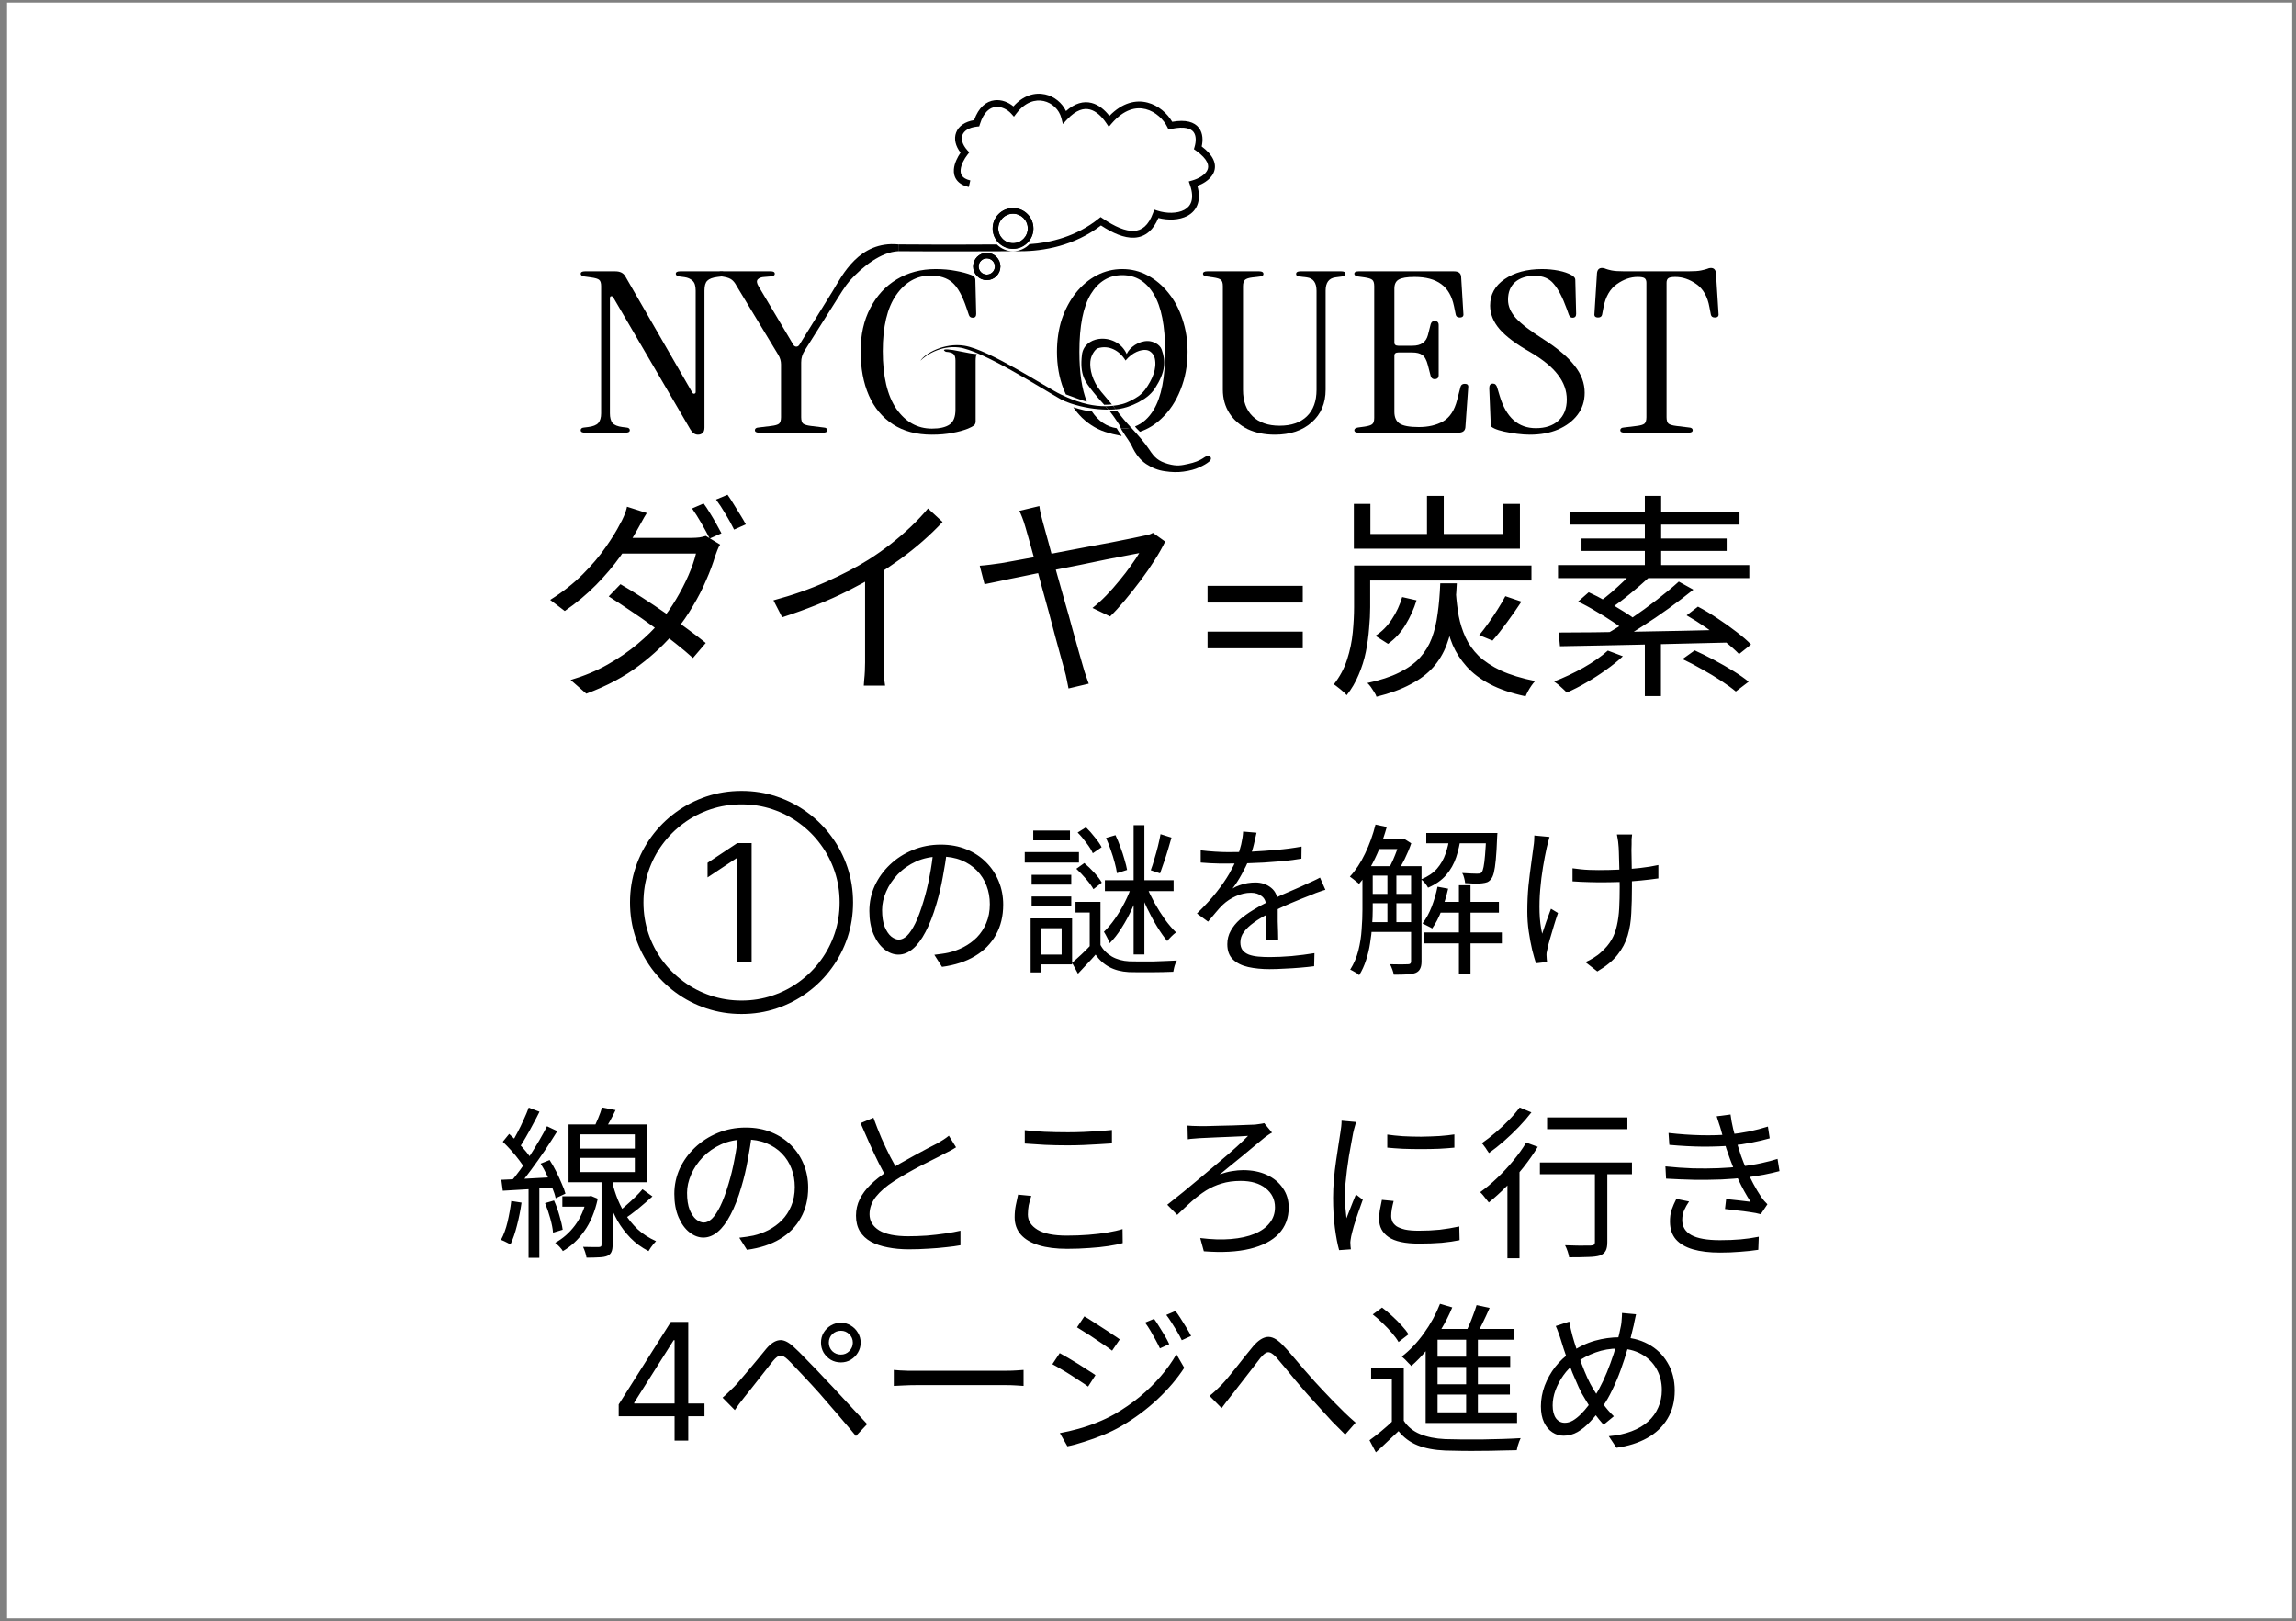 <svg width="211" height="149" viewBox="0 0 211 149" fill="none" xmlns="http://www.w3.org/2000/svg">
<rect x="0" y="0" width="211" height="149" fill="#808080" stroke="none"/>
<rect width="210" height="148.5" transform="matrix(-1 0 0 -1 210.65 148.731)" fill="white"/>
<path d="M149.293 39.762C149.032 39.762 148.902 39.686 148.902 39.535C148.902 39.384 149.015 39.302 149.241 39.288L150.415 39.144C150.763 39.103 150.998 39.034 151.12 38.938C151.242 38.828 151.303 38.629 151.303 38.341V25.984C151.303 25.792 151.25 25.655 151.146 25.572C151.042 25.49 150.824 25.449 150.494 25.449C149.85 25.449 149.215 25.668 148.589 26.108C147.962 26.547 147.554 27.254 147.362 28.229L147.232 28.909C147.197 29.087 147.075 29.176 146.866 29.176C146.606 29.176 146.492 29.059 146.527 28.826L146.762 25.099C146.797 24.783 146.953 24.625 147.232 24.625C147.354 24.625 147.467 24.652 147.571 24.707C147.675 24.748 147.849 24.796 148.093 24.851C148.354 24.906 148.763 24.934 149.319 24.934H155.138C155.695 24.934 156.095 24.906 156.339 24.851C156.6 24.796 156.782 24.748 156.887 24.707C157.009 24.652 157.122 24.625 157.226 24.625C157.504 24.625 157.661 24.783 157.696 25.099L157.931 28.826C157.965 29.059 157.852 29.176 157.591 29.176C157.383 29.176 157.261 29.087 157.226 28.909L157.096 28.229C156.922 27.254 156.521 26.547 155.895 26.108C155.269 25.668 154.625 25.449 153.964 25.449C153.634 25.449 153.416 25.49 153.312 25.572C153.207 25.655 153.155 25.792 153.155 25.984V38.341C153.155 38.629 153.216 38.828 153.338 38.938C153.477 39.034 153.712 39.103 154.043 39.144L155.217 39.288C155.443 39.302 155.556 39.384 155.556 39.535C155.556 39.686 155.426 39.762 155.165 39.762H149.293Z" fill="black"/>
<path d="M140.593 39.947C140.245 39.947 139.854 39.92 139.419 39.865C139.001 39.81 138.601 39.741 138.218 39.659C137.853 39.577 137.566 39.487 137.357 39.391C137.235 39.336 137.14 39.281 137.07 39.226C137.018 39.158 136.992 39.048 136.992 38.897L136.861 35.664C136.861 35.389 136.975 35.252 137.201 35.252C137.392 35.252 137.523 35.375 137.592 35.622L137.827 36.405C138.418 38.368 139.523 39.35 141.141 39.35C142.011 39.35 142.698 39.123 143.202 38.67C143.724 38.204 143.985 37.551 143.985 36.714C143.985 35.904 143.716 35.149 143.176 34.449C142.654 33.748 141.811 33.055 140.645 32.368C139.358 31.641 138.418 30.941 137.827 30.268C137.235 29.581 136.94 28.854 136.94 28.085C136.94 27.069 137.383 26.259 138.271 25.654C139.175 25.037 140.323 24.728 141.715 24.728C142.237 24.728 142.741 24.776 143.229 24.872C143.716 24.968 144.116 25.105 144.429 25.284C144.533 25.339 144.612 25.401 144.664 25.469C144.733 25.538 144.768 25.627 144.768 25.737L144.846 28.847C144.846 29.08 144.733 29.197 144.507 29.197C144.351 29.197 144.238 29.101 144.168 28.909L143.985 28.394C143.603 27.336 143.202 26.568 142.785 26.087C142.385 25.593 141.802 25.346 141.037 25.346C140.289 25.346 139.688 25.538 139.236 25.922C138.801 26.307 138.584 26.849 138.584 27.549C138.584 28.14 138.827 28.703 139.314 29.238C139.801 29.773 140.654 30.426 141.872 31.195C143.176 32.032 144.124 32.842 144.716 33.625C145.325 34.394 145.629 35.217 145.629 36.096C145.629 36.865 145.412 37.538 144.977 38.114C144.542 38.691 143.942 39.144 143.176 39.474C142.428 39.789 141.567 39.947 140.593 39.947Z" fill="black"/>
<path d="M124.855 39.762C124.594 39.762 124.463 39.686 124.463 39.535C124.463 39.412 124.576 39.329 124.802 39.288L125.403 39.206C125.768 39.151 126.003 39.075 126.107 38.979C126.229 38.883 126.29 38.691 126.29 38.403V26.293C126.29 26.005 126.229 25.812 126.107 25.716C126.003 25.62 125.768 25.545 125.403 25.49L124.802 25.407C124.576 25.366 124.463 25.284 124.463 25.16C124.463 25.009 124.594 24.934 124.855 24.934H133.622C134.023 24.934 134.24 25.092 134.275 25.407L134.484 28.826C134.518 29.059 134.405 29.176 134.144 29.176C133.936 29.176 133.814 29.087 133.779 28.909L133.622 28.146C133.431 27.213 133.04 26.533 132.448 26.108C131.857 25.668 131.039 25.449 129.995 25.449C129.299 25.449 128.812 25.531 128.534 25.696C128.273 25.847 128.143 26.121 128.143 26.52V31.483C128.143 31.675 128.264 31.771 128.508 31.771H129.813C130.578 31.771 131.048 31.448 131.222 30.803L131.483 29.773C131.552 29.567 131.7 29.478 131.926 29.506C132.118 29.533 132.213 29.65 132.213 29.856V34.49C132.213 34.696 132.118 34.812 131.926 34.84C131.7 34.867 131.552 34.778 131.483 34.572L131.222 33.563C131.1 33.082 130.926 32.767 130.7 32.615C130.491 32.465 130.187 32.389 129.787 32.389H128.508C128.264 32.389 128.143 32.485 128.143 32.677V37.847C128.143 38.341 128.299 38.698 128.612 38.917C128.943 39.137 129.534 39.247 130.387 39.247C131.257 39.247 131.996 39.075 132.605 38.732C133.231 38.375 133.666 37.716 133.909 36.755L134.223 35.54C134.275 35.361 134.405 35.272 134.614 35.272C134.858 35.272 134.962 35.389 134.927 35.622L134.666 39.288C134.631 39.604 134.414 39.762 134.014 39.762H124.855Z" fill="black"/>
<path d="M117.153 39.947C116.214 39.947 115.379 39.776 114.648 39.432C113.935 39.075 113.378 38.588 112.978 37.97C112.578 37.339 112.378 36.618 112.378 35.808V26.293C112.378 26.005 112.317 25.812 112.195 25.716C112.091 25.62 111.856 25.545 111.491 25.49L110.891 25.407C110.664 25.366 110.551 25.284 110.551 25.16C110.551 25.009 110.682 24.934 110.943 24.934H115.718C115.979 24.934 116.109 25.016 116.109 25.181C116.109 25.304 116.014 25.38 115.822 25.407L115.118 25.49C114.77 25.531 114.535 25.607 114.413 25.716C114.292 25.826 114.231 26.025 114.231 26.314V35.828C114.231 36.872 114.526 37.682 115.118 38.258C115.709 38.835 116.536 39.123 117.597 39.123C118.675 39.123 119.51 38.835 120.102 38.258C120.693 37.682 120.989 36.872 120.989 35.828V26.726C120.989 25.984 120.693 25.572 120.102 25.49L119.397 25.407C119.206 25.38 119.11 25.304 119.11 25.181C119.11 25.016 119.241 24.934 119.502 24.934H123.259C123.52 24.934 123.651 25.009 123.651 25.16C123.651 25.284 123.538 25.366 123.312 25.407L122.711 25.49C122.12 25.572 121.824 25.977 121.824 26.705V35.808C121.824 37.057 121.398 38.059 120.546 38.815C119.693 39.57 118.562 39.947 117.153 39.947Z" fill="black"/>
<path d="M93.133 9.776C94.028 8.765 95.1 8.465 96.049 8.675C96.888 8.86 97.6 9.44 97.963 10.206C98.782 9.475 99.576 9.271 100.308 9.456C100.981 9.626 101.532 10.111 101.953 10.651C103.146 9.424 104.383 9.151 105.453 9.426C106.473 9.689 107.287 10.438 107.723 11.193C108.966 10.971 109.767 11.201 110.189 11.766C110.562 12.267 110.554 12.927 110.434 13.457C110.962 13.857 111.307 14.249 111.492 14.637C111.702 15.077 111.696 15.498 111.533 15.867C111.376 16.223 111.084 16.506 110.767 16.717C110.539 16.869 110.287 16.991 110.037 17.085C110.211 17.711 110.219 18.249 110.081 18.699C109.919 19.227 109.567 19.597 109.129 19.832C108.362 20.245 107.323 20.252 106.453 20.03C106.227 20.57 105.946 20.99 105.604 21.29C105.203 21.643 104.737 21.817 104.23 21.84C103.298 21.884 102.248 21.419 101.177 20.717C98.728 22.6 95.857 23.084 93.818 23.084C91.952 23.084 90.385 23.094 88.67 23.098C86.934 23.103 85.049 23.104 82.553 23.084L82.558 22.461C85.051 22.48 86.934 22.48 88.669 22.476C89.669 22.473 90.62 22.468 91.611 22.465C91.99 22.848 92.515 23.084 93.096 23.084C93.692 23.084 94.229 22.835 94.61 22.436C96.52 22.316 98.922 21.735 100.967 20.09L101.146 19.946L101.337 20.075C102.456 20.835 103.43 21.254 104.201 21.218C104.575 21.201 104.904 21.076 105.193 20.822C105.487 20.564 105.755 20.156 105.972 19.548L106.074 19.262L106.362 19.356C107.185 19.625 108.183 19.634 108.834 19.284C109.149 19.114 109.378 18.865 109.486 18.516C109.595 18.16 109.589 17.664 109.355 16.986L109.247 16.674L109.565 16.585C109.857 16.503 110.163 16.371 110.421 16.199C110.681 16.026 110.87 15.826 110.963 15.616C111.05 15.418 111.064 15.187 110.929 14.905C110.789 14.609 110.481 14.249 109.9 13.837L109.718 13.708L109.781 13.494C109.93 12.995 109.935 12.467 109.69 12.139C109.466 11.839 108.921 11.569 107.623 11.848L107.384 11.899L107.277 11.679C106.945 10.993 106.209 10.264 105.297 10.029C104.418 9.803 103.308 10.02 102.16 11.346L101.894 11.654L101.666 11.316C101.255 10.702 100.735 10.206 100.156 10.06C99.609 9.922 98.911 10.072 98.064 10.979L97.676 11.395L97.535 10.844C97.338 10.073 96.695 9.456 95.914 9.283C95.153 9.115 94.216 9.363 93.409 10.421L93.18 10.721L92.929 10.441C92.575 10.047 92.007 9.767 91.477 9.83C90.981 9.889 90.407 10.264 90.051 11.416L89.99 11.613L89.786 11.634C88.99 11.718 88.583 12.049 88.45 12.4C88.315 12.752 88.405 13.26 88.901 13.812L89.077 14.007L88.914 14.213C88.622 14.582 88.318 15.132 88.282 15.607C88.265 15.835 88.31 16.025 88.426 16.177C88.543 16.331 88.763 16.486 89.171 16.582L89.029 17.188C88.527 17.07 88.161 16.857 87.93 16.555C87.699 16.252 87.635 15.898 87.661 15.56C87.703 15.004 87.99 14.439 88.274 14.031C87.81 13.428 87.645 12.762 87.868 12.178C88.097 11.575 88.695 11.175 89.519 11.041C89.933 9.868 90.627 9.304 91.403 9.212C92.05 9.134 92.679 9.397 93.133 9.776Z" fill="black"/>
<path d="M69.375 39.535C69.375 39.686 69.505 39.762 69.766 39.762H75.638C75.898 39.762 76.029 39.686 76.029 39.535C76.029 39.384 75.916 39.302 75.69 39.288L74.516 39.144C74.185 39.103 73.95 39.034 73.811 38.938C73.689 38.828 73.628 38.629 73.628 38.341V33.316C73.628 33.096 73.654 32.904 73.707 32.739C73.759 32.561 73.846 32.375 73.968 32.183L77.386 26.767C77.682 26.314 77.916 25.991 78.09 25.799C79.26 24.507 80.953 23.159 82.553 23.084L82.558 22.461C78.966 22.118 77.415 25.275 76.525 26.746L73.446 31.709C73.376 31.805 73.289 31.854 73.185 31.854C73.08 31.854 72.993 31.805 72.924 31.709L69.714 26.314C69.54 26.025 69.514 25.812 69.636 25.675C69.758 25.538 69.966 25.462 70.262 25.449L70.758 25.407C71.054 25.394 71.201 25.311 71.201 25.16C71.201 25.009 71.08 24.934 70.836 24.934H66.374C66.113 24.934 65.983 25.002 65.983 25.14C65.983 25.277 66.104 25.366 66.348 25.407L66.583 25.449C66.879 25.503 67.105 25.593 67.261 25.716C67.418 25.84 67.557 26.018 67.679 26.252L71.515 32.595C71.689 32.883 71.775 33.178 71.775 33.48V38.341C71.775 38.629 71.715 38.828 71.593 38.938C71.471 39.034 71.236 39.103 70.888 39.144L69.714 39.288C69.488 39.302 69.375 39.384 69.375 39.535Z" fill="black"/>
<path d="M64.141 39.947C63.862 39.947 63.628 39.782 63.436 39.453L56.365 27.343C56.312 27.247 56.243 27.206 56.156 27.22C56.086 27.233 56.051 27.295 56.051 27.405V37.991C56.051 38.375 56.13 38.67 56.286 38.876C56.46 39.069 56.765 39.192 57.2 39.247L57.539 39.288C57.765 39.302 57.878 39.384 57.878 39.535C57.878 39.686 57.748 39.762 57.487 39.762H53.755C53.494 39.762 53.364 39.686 53.364 39.535C53.364 39.384 53.477 39.302 53.703 39.288L54.042 39.247C54.495 39.192 54.808 39.069 54.982 38.876C55.156 38.67 55.243 38.375 55.243 37.991V26.293C55.243 26.005 55.182 25.812 55.06 25.716C54.956 25.62 54.703 25.545 54.303 25.49L53.703 25.407C53.477 25.366 53.364 25.284 53.364 25.16C53.364 25.009 53.494 24.934 53.755 24.934H56.547C56.982 24.934 57.287 25.085 57.461 25.387L63.619 36.075C63.671 36.158 63.732 36.192 63.802 36.178C63.889 36.165 63.932 36.117 63.932 36.034V26.705C63.932 26.265 63.836 25.963 63.645 25.799C63.454 25.62 63.21 25.51 62.914 25.469L62.445 25.407C62.218 25.366 62.105 25.284 62.105 25.16C62.105 25.009 62.236 24.934 62.497 24.934H66.228C66.489 24.934 66.62 25.009 66.62 25.16C66.62 25.311 66.507 25.394 66.281 25.407L65.941 25.449C65.489 25.503 65.176 25.62 65.002 25.799C64.828 25.963 64.741 26.265 64.741 26.705V39.288C64.741 39.535 64.68 39.707 64.558 39.803C64.454 39.899 64.315 39.947 64.141 39.947Z" fill="black"/>
<path fill-rule="evenodd" clip-rule="evenodd" d="M82.066 39C83.04 39.632 84.231 39.947 85.641 39.947C86.354 39.947 86.98 39.892 87.519 39.782C88.059 39.686 88.537 39.556 88.955 39.391C89.216 39.281 89.398 39.185 89.503 39.103C89.607 39.007 89.659 38.883 89.659 38.732V33.151C89.659 32.863 89.694 32.657 89.763 32.533C89.435 32.533 88.891 32.422 88.373 32.317C88.09 32.259 87.814 32.203 87.586 32.167C86.84 32.051 86.528 32.11 86.919 32.327C87.284 32.355 87.519 32.423 87.624 32.533C87.746 32.643 87.806 32.842 87.806 33.13V37.641C87.806 38.313 87.624 38.773 87.258 39.02C86.893 39.268 86.354 39.391 85.641 39.391C84.318 39.391 83.231 38.787 82.379 37.579C81.544 36.357 81.126 34.586 81.126 32.265C81.126 30.014 81.535 28.297 82.353 27.117C83.188 25.922 84.24 25.325 85.51 25.325C86.362 25.325 87.032 25.538 87.519 25.963C88.007 26.389 88.441 27.172 88.824 28.311L89.033 28.929C89.085 29.108 89.207 29.197 89.398 29.197C89.607 29.197 89.711 29.08 89.711 28.847L89.633 25.716C89.633 25.524 89.52 25.38 89.294 25.284C88.876 25.119 88.389 24.989 87.832 24.892C87.276 24.783 86.658 24.728 85.98 24.728C84.64 24.728 83.449 25.044 82.405 25.675C81.378 26.293 80.57 27.172 79.978 28.311C79.387 29.437 79.091 30.755 79.091 32.265C79.091 33.831 79.343 35.19 79.848 36.343C80.352 37.483 81.091 38.368 82.066 39Z" fill="black"/>
<path fill-rule="evenodd" clip-rule="evenodd" d="M100.342 37.804C100.938 38.702 101.699 39.219 102.625 39.355C102.716 39.567 103.08 40.005 103.078 40.074C102.879 40.007 102.467 39.946 102.254 39.888C102.118 39.85 101.989 39.815 101.882 39.782C100.977 39.549 100.16 39.082 99.429 38.382C99.139 38.092 98.873 37.774 98.632 37.428C99.119 37.576 100.144 37.857 100.342 37.804ZM99.194 32.327C99.194 34.249 99.422 35.776 99.878 36.907C99.735 36.899 98.532 36.461 97.949 36.243C97.873 36.082 97.801 35.916 97.733 35.746C97.333 34.703 97.133 33.563 97.133 32.327C97.133 31.256 97.281 30.261 97.576 29.341C97.889 28.421 98.316 27.618 98.855 26.931C99.412 26.231 100.055 25.689 100.786 25.304C101.517 24.92 102.3 24.728 103.135 24.728C103.97 24.728 104.744 24.92 105.457 25.304C106.188 25.689 106.831 26.231 107.388 26.931C107.945 27.618 108.371 28.421 108.667 29.341C108.98 30.261 109.136 31.256 109.136 32.327C109.136 33.59 108.919 34.757 108.484 35.828C108.066 36.886 107.484 37.764 106.736 38.464C106.145 39.031 105.486 39.435 104.759 39.678C104.618 39.544 104.331 39.259 104.31 39.185C105 38.922 105.574 38.408 106.031 37.641C106.727 36.474 107.075 34.703 107.075 32.327C107.075 29.952 106.727 28.188 106.031 27.034C105.335 25.867 104.37 25.284 103.135 25.284C101.917 25.284 100.951 25.867 100.238 27.034C99.542 28.188 99.194 29.952 99.194 32.327Z" fill="black"/>
<path d="M84.591 33.151C85.025 32.684 86.389 31.728 88.104 31.926C90.249 32.173 95.763 35.73 97.475 36.685C97.714 36.818 98.031 36.953 98.4 37.077C98.91 37.249 99.519 37.401 100.159 37.504C100.656 37.583 101.172 37.634 101.676 37.641C101.738 37.642 101.8 37.642 101.861 37.642C101.774 37.539 101.684 37.435 101.592 37.33C101.026 37.332 100.485 37.262 99.983 37.152C99.254 36.992 98.607 36.748 98.087 36.523C97.857 36.423 97.651 36.327 97.475 36.243C96.145 35.611 90.966 32.156 88.634 31.771C86.769 31.464 84.962 32.51 84.591 33.151Z" fill="black"/>
<path d="M102.536 37.618C102.455 37.515 102.369 37.405 102.279 37.291C102.047 37.317 101.818 37.329 101.592 37.33C101.684 37.435 101.774 37.539 101.861 37.642C102.095 37.641 102.32 37.634 102.536 37.618Z" fill="black"/>
<path d="M103.949 39.297C103.692 39.36 103.42 39.391 103.135 39.391C103.097 39.391 103.059 39.391 103.022 39.389C103.084 39.554 103.134 39.577 103.27 39.811C103.406 40.045 103.838 40.608 104.014 40.99C104.358 41.737 104.799 42.289 105.338 42.646C105.877 43.004 106.448 43.224 107.049 43.307C107.671 43.402 108.239 43.414 108.753 43.342C109.352 43.259 109.836 43.129 110.202 42.952C110.589 42.787 110.902 42.604 111.14 42.404C111.256 42.29 111.303 42.186 111.282 42.091C111.258 41.983 111.183 41.924 111.057 41.913C110.931 41.903 110.807 41.941 110.685 42.028C110.211 42.359 109.76 42.51 109.203 42.631C108.606 42.762 108.173 42.876 107.323 42.631C106.473 42.386 106.106 42.065 105.623 41.323C105.217 40.702 104.569 39.967 103.949 39.297Z" fill="black"/>
<path fill-rule="evenodd" clip-rule="evenodd" d="M106.752 32.111C107.147 33.201 107.109 34.168 106.151 35.675C106.05 35.833 105.925 35.985 105.795 36.121C105.565 36.362 105.32 36.554 105.17 36.646C104.644 36.971 104.475 37.052 104.143 37.194C103.519 37.461 102.951 37.589 102.536 37.618C102.455 37.515 102.369 37.405 102.279 37.291C102.561 37.26 102.846 37.209 103.135 37.134C103.645 37.002 104.257 36.663 104.644 36.395C104.918 36.206 105.197 35.858 105.218 35.828C105.914 34.877 106.333 33.864 106.124 32.929C106.055 32.623 105.781 32.216 105.346 32.164C104.858 32.106 104.085 32.356 103.437 33.13C102.848 32.167 101.882 31.704 100.905 31.998C100.675 32.067 100.348 32.515 100.238 32.995C100.11 33.558 100.222 34.603 100.905 35.62C101.054 35.842 101.33 36.163 101.622 36.504C101.811 36.724 102.007 36.952 102.18 37.167C102.141 37.179 101.693 37.192 101.475 37.197C101.426 37.142 101.375 37.085 101.322 37.026C101.061 36.734 100.765 36.403 100.543 36.121C100.502 36.069 100.462 36.019 100.422 35.969C99.731 35.099 99.207 34.441 99.429 32.6C99.528 31.776 100.177 31.264 100.967 31.151C101.927 31.012 103.062 31.453 103.54 32.533C103.819 31.912 104.645 31.329 105.482 31.338C105.946 31.343 106.576 31.624 106.752 32.111Z" fill="black"/>
<path fill-rule="evenodd" clip-rule="evenodd" d="M103.949 39.297C103.692 39.36 103.42 39.391 103.135 39.391C103.097 39.391 103.059 39.391 103.022 39.389C102.901 39.072 102.779 38.897 102.55 38.572C102.483 38.475 102.406 38.365 102.316 38.233C102.219 38.09 102.11 37.947 101.994 37.804C102.193 37.796 102.602 37.775 102.647 37.758C102.719 37.85 102.786 37.935 102.844 38.008C102.919 38.103 102.98 38.18 103.022 38.233C103.368 38.675 103.693 39.023 103.882 39.226C103.907 39.252 103.929 39.276 103.949 39.297Z" fill="black"/>
<circle cx="90.683" cy="24.489" r="1" stroke="black" stroke-width="0.505"/>
<circle cx="90.683" cy="24.489" r="1" stroke="black" stroke-width="0.505"/>
<path d="M94.453 20.992C94.453 20.243 93.845 19.636 93.096 19.636C92.347 19.636 91.74 20.243 91.74 20.992C91.74 21.741 92.347 22.348 93.096 22.348V22.863L93 22.861C92.043 22.812 91.276 22.045 91.227 21.088L91.225 20.992C91.225 19.959 92.063 19.121 93.096 19.121L93.193 19.123C94.181 19.173 94.967 19.991 94.967 20.992L94.965 21.088C94.915 22.077 94.097 22.863 93.096 22.863V22.348C93.845 22.348 94.453 21.741 94.453 20.992Z" fill="black"/>
<path d="M94.453 20.992C94.453 20.243 93.845 19.636 93.096 19.636C92.347 19.636 91.74 20.243 91.74 20.992C91.74 21.741 92.347 22.348 93.096 22.348V22.863L93 22.861C92.043 22.812 91.276 22.045 91.227 21.088L91.225 20.992C91.225 19.959 92.063 19.121 93.096 19.121L93.193 19.123C94.181 19.173 94.967 19.991 94.967 20.992L94.965 21.088C94.915 22.077 94.097 22.863 93.096 22.863V22.348C93.845 22.348 94.453 21.741 94.453 20.992Z" fill="black"/>
<path d="M64.661 46.268C64.835 46.495 65.021 46.775 65.221 47.108C65.421 47.428 65.615 47.755 65.801 48.088C65.988 48.422 66.154 48.728 66.301 49.008L65.221 49.488C65.021 49.088 64.768 48.622 64.461 48.088C64.154 47.555 63.868 47.102 63.601 46.728L64.661 46.268ZM66.861 45.468C67.034 45.708 67.221 45.995 67.421 46.328C67.635 46.662 67.841 46.995 68.041 47.328C68.241 47.648 68.408 47.935 68.541 48.188L67.461 48.668C67.248 48.228 66.988 47.755 66.681 47.248C66.374 46.728 66.081 46.282 65.801 45.908L66.861 45.468ZM57.021 53.688C57.675 54.062 58.348 54.475 59.041 54.928C59.748 55.382 60.455 55.855 61.161 56.348C61.868 56.842 62.535 57.322 63.161 57.788C63.801 58.255 64.368 58.688 64.861 59.088L63.681 60.468C63.228 60.055 62.688 59.602 62.061 59.108C61.434 58.602 60.761 58.095 60.041 57.588C59.334 57.068 58.628 56.575 57.921 56.108C57.215 55.628 56.554 55.195 55.941 54.808L57.021 53.688ZM66.181 50.048C66.088 50.182 66.001 50.355 65.921 50.568C65.841 50.768 65.775 50.948 65.721 51.108C65.521 51.788 65.248 52.522 64.901 53.308C64.568 54.095 64.161 54.888 63.681 55.688C63.215 56.488 62.688 57.248 62.101 57.968C61.194 59.088 60.068 60.155 58.721 61.168C57.388 62.182 55.775 63.042 53.881 63.748L52.441 62.488C53.694 62.115 54.828 61.642 55.841 61.068C56.855 60.495 57.768 59.868 58.581 59.188C59.395 58.508 60.101 57.815 60.701 57.108C61.221 56.482 61.694 55.808 62.121 55.088C62.561 54.355 62.941 53.622 63.261 52.888C63.581 52.155 63.815 51.482 63.961 50.868H56.541L57.201 49.428H63.541C63.808 49.428 64.055 49.415 64.281 49.388C64.508 49.348 64.701 49.302 64.861 49.248L66.181 50.048ZM59.441 47.148C59.268 47.415 59.101 47.702 58.941 48.008C58.781 48.302 58.648 48.542 58.541 48.728C58.141 49.448 57.628 50.248 57.001 51.128C56.374 52.008 55.635 52.882 54.781 53.748C53.928 54.615 52.968 55.415 51.901 56.148L50.561 55.128C51.708 54.408 52.701 53.628 53.541 52.788C54.395 51.935 55.101 51.102 55.661 50.288C56.234 49.475 56.675 48.762 56.981 48.148C57.088 47.975 57.208 47.735 57.341 47.428C57.474 47.122 57.568 46.835 57.621 46.568L59.441 47.148ZM71.081 55.168C72.814 54.702 74.428 54.135 75.921 53.468C77.415 52.802 78.715 52.122 79.821 51.428C80.514 50.988 81.188 50.515 81.841 50.008C82.508 49.488 83.135 48.948 83.721 48.388C84.308 47.828 84.828 47.275 85.281 46.728L86.621 47.968C86.061 48.568 85.454 49.155 84.801 49.728C84.148 50.302 83.454 50.855 82.721 51.388C82.001 51.908 81.248 52.415 80.461 52.908C79.728 53.348 78.901 53.802 77.981 54.268C77.061 54.735 76.081 55.175 75.041 55.588C74.001 56.002 72.948 56.382 71.881 56.728L71.081 55.168ZM79.501 52.268L81.221 51.748V60.868C81.221 61.122 81.221 61.388 81.221 61.668C81.234 61.948 81.248 62.208 81.261 62.448C81.288 62.688 81.314 62.875 81.341 63.008H79.381C79.394 62.875 79.408 62.688 79.421 62.448C79.448 62.208 79.468 61.948 79.481 61.668C79.495 61.388 79.501 61.122 79.501 60.868V52.268ZM95.516 46.508C95.542 46.722 95.582 46.955 95.636 47.208C95.702 47.462 95.776 47.742 95.856 48.048C96.002 48.582 96.182 49.235 96.396 50.008C96.609 50.782 96.836 51.622 97.076 52.528C97.329 53.422 97.582 54.322 97.836 55.228C98.102 56.135 98.342 56.995 98.556 57.808C98.782 58.622 98.982 59.335 99.156 59.948C99.329 60.548 99.456 60.988 99.536 61.268C99.576 61.402 99.622 61.562 99.676 61.748C99.742 61.935 99.809 62.128 99.876 62.328C99.942 62.515 100.002 62.682 100.056 62.828L98.196 63.268C98.156 63.042 98.102 62.775 98.036 62.468C97.982 62.175 97.916 61.895 97.836 61.628C97.769 61.388 97.662 61.002 97.516 60.468C97.369 59.935 97.196 59.302 96.996 58.568C96.809 57.835 96.602 57.055 96.376 56.228C96.149 55.402 95.922 54.582 95.696 53.768C95.482 52.942 95.276 52.168 95.076 51.448C94.876 50.715 94.702 50.088 94.556 49.568C94.409 49.035 94.302 48.662 94.236 48.448C94.129 48.075 94.029 47.775 93.936 47.548C93.842 47.308 93.756 47.108 93.676 46.948L95.516 46.508ZM107.076 49.768C106.836 50.275 106.516 50.842 106.116 51.468C105.729 52.082 105.296 52.708 104.816 53.348C104.336 53.988 103.849 54.602 103.356 55.188C102.876 55.762 102.429 56.248 102.016 56.648L100.396 55.868C100.809 55.548 101.229 55.168 101.656 54.728C102.082 54.288 102.489 53.828 102.876 53.348C103.276 52.868 103.629 52.408 103.936 51.968C104.256 51.528 104.509 51.148 104.696 50.828C104.536 50.855 104.189 50.922 103.656 51.028C103.136 51.122 102.482 51.248 101.696 51.408C100.922 51.568 100.082 51.742 99.176 51.928C98.269 52.102 97.356 52.282 96.436 52.468C95.529 52.642 94.669 52.815 93.856 52.988C93.042 53.148 92.336 53.295 91.736 53.428C91.149 53.548 90.729 53.635 90.476 53.688L90.036 51.988C90.382 51.962 90.709 51.928 91.016 51.888C91.336 51.848 91.676 51.802 92.036 51.748C92.196 51.722 92.529 51.662 93.036 51.568C93.556 51.475 94.176 51.362 94.896 51.228C95.629 51.082 96.409 50.928 97.236 50.768C98.076 50.608 98.916 50.448 99.756 50.288C100.596 50.128 101.382 49.982 102.116 49.848C102.862 49.702 103.496 49.575 104.016 49.468C104.536 49.362 104.882 49.288 105.056 49.248C105.216 49.222 105.376 49.188 105.536 49.148C105.696 49.095 105.836 49.035 105.956 48.968L107.076 49.768ZM110.972 55.371V53.837H119.722V55.371H110.972ZM110.972 59.576V58.042H119.722V59.576H110.972ZM128.859 54.868L130.179 55.168C129.939 55.955 129.599 56.708 129.159 57.428C128.733 58.135 128.199 58.715 127.559 59.168L126.399 58.428C126.973 58.068 127.473 57.568 127.899 56.928C128.326 56.288 128.646 55.602 128.859 54.868ZM138.339 54.788L139.819 55.288C139.406 55.915 138.959 56.555 138.479 57.208C138.013 57.848 137.573 58.402 137.159 58.868L135.939 58.368C136.206 58.048 136.486 57.682 136.779 57.268C137.086 56.842 137.373 56.415 137.639 55.988C137.919 55.548 138.153 55.148 138.339 54.788ZM125.159 51.968H140.739V53.348H125.159V51.968ZM132.359 53.608H133.879C133.826 54.728 133.726 55.762 133.579 56.708C133.446 57.642 133.233 58.495 132.939 59.268C132.646 60.042 132.233 60.728 131.699 61.328C131.166 61.928 130.473 62.448 129.619 62.888C128.779 63.342 127.739 63.722 126.499 64.028C126.459 63.895 126.386 63.748 126.279 63.588C126.186 63.442 126.086 63.288 125.979 63.128C125.873 62.982 125.766 62.862 125.659 62.768C126.833 62.515 127.806 62.195 128.579 61.808C129.366 61.422 129.999 60.968 130.479 60.448C130.959 59.915 131.326 59.315 131.579 58.648C131.833 57.968 132.013 57.215 132.119 56.388C132.239 55.548 132.319 54.622 132.359 53.608ZM133.799 54.528C133.853 55.248 133.939 55.948 134.059 56.628C134.193 57.308 134.399 57.955 134.679 58.568C134.959 59.182 135.359 59.748 135.879 60.268C136.413 60.775 137.099 61.228 137.939 61.628C138.779 62.015 139.826 62.335 141.079 62.588C140.973 62.695 140.859 62.835 140.739 63.008C140.619 63.182 140.513 63.355 140.419 63.528C140.326 63.702 140.253 63.855 140.199 63.988C138.893 63.708 137.799 63.335 136.919 62.868C136.039 62.402 135.326 61.862 134.779 61.248C134.233 60.635 133.806 59.975 133.499 59.268C133.206 58.548 132.986 57.802 132.839 57.028C132.693 56.242 132.579 55.442 132.499 54.628L133.799 54.528ZM124.439 51.968H125.919V55.808C125.919 56.395 125.886 57.042 125.819 57.748C125.766 58.455 125.666 59.175 125.519 59.908C125.373 60.628 125.153 61.328 124.859 62.008C124.579 62.688 124.213 63.315 123.759 63.888C123.693 63.795 123.579 63.682 123.419 63.548C123.273 63.415 123.119 63.288 122.959 63.168C122.813 63.048 122.686 62.955 122.579 62.888C123.126 62.195 123.533 61.435 123.799 60.608C124.066 59.782 124.239 58.948 124.319 58.108C124.399 57.268 124.439 56.495 124.439 55.788V51.968ZM124.419 46.308H125.939V49.068H138.119V46.308H139.679V50.428H124.419V46.308ZM131.139 45.568H132.679V49.728H131.139V45.568ZM151.159 58.528H152.639V63.968H151.159V58.528ZM150.199 52.388L151.559 53.048C151.013 53.555 150.419 54.068 149.779 54.588C149.153 55.108 148.573 55.542 148.039 55.888L146.979 55.308C147.339 55.055 147.713 54.762 148.099 54.428C148.499 54.082 148.886 53.728 149.259 53.368C149.633 53.008 149.946 52.682 150.199 52.388ZM154.279 53.448L155.619 54.188C154.939 54.735 154.186 55.308 153.359 55.908C152.546 56.495 151.719 57.055 150.879 57.588C150.053 58.122 149.266 58.588 148.519 58.988L147.539 58.308C148.273 57.895 149.053 57.408 149.879 56.848C150.706 56.288 151.506 55.708 152.279 55.108C153.053 54.508 153.719 53.955 154.279 53.448ZM145.019 55.288L145.999 54.428C146.506 54.655 147.039 54.928 147.599 55.248C148.159 55.555 148.693 55.868 149.199 56.188C149.706 56.495 150.126 56.788 150.459 57.068L149.399 58.028C149.093 57.748 148.693 57.448 148.199 57.128C147.706 56.795 147.179 56.468 146.619 56.148C146.073 55.815 145.539 55.528 145.019 55.288ZM154.999 56.548L156.039 55.748C156.626 56.055 157.226 56.415 157.839 56.828C158.453 57.228 159.033 57.642 159.579 58.068C160.126 58.482 160.573 58.868 160.919 59.228L159.819 60.108C159.486 59.762 159.053 59.375 158.519 58.948C157.986 58.522 157.413 58.102 156.799 57.688C156.186 57.262 155.586 56.882 154.999 56.548ZM154.619 60.568L155.739 59.768C156.299 60.022 156.893 60.315 157.519 60.648C158.146 60.982 158.739 61.322 159.299 61.668C159.859 62.015 160.326 62.342 160.699 62.648L159.519 63.548C159.173 63.255 158.726 62.928 158.179 62.568C157.633 62.208 157.046 61.855 156.419 61.508C155.793 61.148 155.193 60.835 154.619 60.568ZM143.239 58.128C144.173 58.128 145.239 58.122 146.439 58.108C147.653 58.082 148.946 58.062 150.319 58.048C151.706 58.022 153.126 57.995 154.579 57.968C156.046 57.942 157.499 57.908 158.939 57.868L158.859 59.048C157.446 59.075 156.026 59.108 154.599 59.148C153.186 59.188 151.799 59.222 150.439 59.248C149.093 59.275 147.813 59.302 146.599 59.328C145.399 59.355 144.319 59.375 143.359 59.388L143.239 58.128ZM147.759 59.788L149.139 60.308C148.686 60.735 148.166 61.155 147.579 61.568C147.006 61.982 146.406 62.368 145.779 62.728C145.166 63.088 144.566 63.395 143.979 63.648C143.899 63.555 143.786 63.442 143.639 63.308C143.506 63.188 143.366 63.062 143.219 62.928C143.073 62.808 142.939 62.708 142.819 62.628C143.713 62.282 144.606 61.862 145.499 61.368C146.393 60.862 147.146 60.335 147.759 59.788ZM151.159 45.568H152.659V52.668H151.159V45.568ZM144.239 47.048H159.859V48.208H144.239V47.048ZM145.339 49.488H158.679V50.628H145.339V49.488ZM143.179 51.928H160.759V53.128H143.179V51.928ZM69.074 77.479V88.388H67.753V78.864H67.689L65.025 80.633V79.29L67.753 77.479H69.074ZM68.147 93.183C67.014 93.183 65.935 93.01 64.908 92.666C63.886 92.321 62.946 91.835 62.09 91.206C61.238 90.581 60.498 89.841 59.869 88.985C59.244 88.133 58.76 87.195 58.415 86.172C58.071 85.146 57.898 84.067 57.898 82.934C57.898 81.801 58.071 80.723 58.415 79.701C58.76 78.674 59.244 77.735 59.869 76.883C60.498 76.027 61.238 75.287 62.09 74.662C62.946 74.033 63.886 73.546 64.908 73.202C65.935 72.858 67.014 72.685 68.147 72.685C69.28 72.685 70.358 72.858 71.38 73.202C72.406 73.546 73.346 74.033 74.198 74.662C75.054 75.287 75.794 76.027 76.419 76.883C77.048 77.735 77.534 78.674 77.879 79.701C78.223 80.723 78.395 81.801 78.395 82.934C78.395 84.067 78.223 85.146 77.879 86.172C77.534 87.195 77.048 88.133 76.419 88.985C75.794 89.841 75.054 90.581 74.198 91.206C73.346 91.835 72.406 92.321 71.38 92.666C70.358 93.01 69.28 93.183 68.147 93.183ZM68.147 91.947C69.145 91.947 70.093 91.794 70.991 91.489C71.893 91.187 72.719 90.759 73.468 90.205C74.221 89.654 74.873 89.004 75.423 88.255C75.977 87.502 76.405 86.677 76.707 85.778C77.009 84.876 77.16 83.928 77.16 82.934C77.16 81.936 77.009 80.988 76.707 80.089C76.405 79.187 75.977 78.362 75.423 77.612C74.873 76.86 74.221 76.208 73.468 75.658C72.719 75.104 71.893 74.676 70.991 74.374C70.093 74.072 69.145 73.921 68.147 73.921C67.149 73.921 66.199 74.072 65.297 74.374C64.399 74.676 63.573 75.104 62.82 75.658C62.071 76.208 61.419 76.86 60.865 77.612C60.315 78.362 59.889 79.187 59.587 80.089C59.285 80.988 59.134 81.936 59.134 82.934C59.134 83.928 59.285 84.876 59.587 85.778C59.889 86.677 60.315 87.502 60.865 88.255C61.419 89.004 62.071 89.654 62.82 90.205C63.573 90.759 64.399 91.187 65.297 91.489C66.199 91.794 67.149 91.947 68.147 91.947ZM87.033 78.143C86.933 78.923 86.803 79.738 86.643 80.588C86.493 81.438 86.298 82.263 86.058 83.063C85.758 84.093 85.423 84.953 85.053 85.643C84.693 86.333 84.303 86.853 83.883 87.203C83.463 87.553 83.023 87.728 82.563 87.728C82.123 87.728 81.698 87.568 81.288 87.248C80.878 86.928 80.543 86.468 80.283 85.868C80.023 85.258 79.893 84.543 79.893 83.723C79.893 82.903 80.058 82.128 80.388 81.398C80.728 80.668 81.193 80.023 81.783 79.463C82.383 78.893 83.083 78.443 83.883 78.113C84.683 77.783 85.538 77.618 86.448 77.618C87.328 77.618 88.118 77.763 88.818 78.053C89.528 78.343 90.133 78.743 90.633 79.253C91.133 79.753 91.518 80.338 91.788 81.008C92.058 81.668 92.193 82.378 92.193 83.138C92.193 84.188 91.968 85.113 91.518 85.913C91.078 86.713 90.438 87.363 89.598 87.863C88.768 88.363 87.758 88.693 86.568 88.853L85.863 87.743C86.103 87.713 86.333 87.683 86.553 87.653C86.773 87.623 86.973 87.588 87.153 87.548C87.633 87.438 88.098 87.268 88.548 87.038C89.008 86.798 89.418 86.498 89.778 86.138C90.138 85.768 90.423 85.333 90.633 84.833C90.853 84.323 90.963 83.743 90.963 83.093C90.963 82.483 90.863 81.918 90.663 81.398C90.463 80.868 90.168 80.403 89.778 80.003C89.388 79.603 88.913 79.288 88.353 79.058C87.793 78.828 87.153 78.713 86.433 78.713C85.613 78.713 84.868 78.863 84.198 79.163C83.538 79.463 82.973 79.858 82.503 80.348C82.043 80.828 81.688 81.358 81.438 81.938C81.188 82.508 81.063 83.068 81.063 83.618C81.063 84.248 81.143 84.768 81.303 85.178C81.473 85.578 81.673 85.873 81.903 86.063C82.143 86.253 82.378 86.348 82.608 86.348C82.848 86.348 83.093 86.233 83.343 86.003C83.593 85.763 83.848 85.383 84.108 84.863C84.368 84.333 84.623 83.648 84.873 82.808C85.093 82.088 85.278 81.323 85.428 80.513C85.588 79.703 85.703 78.908 85.773 78.128L87.033 78.143ZM94.953 76.328H98.328V77.228H94.953V76.328ZM94.803 80.393H98.448V81.293H94.803V80.393ZM94.803 82.388H98.448V83.288H94.803V82.388ZM94.173 78.308H99.153V79.268H94.173V78.308ZM95.223 84.398H98.523V88.628H95.223V87.728H97.563V85.298H95.223V84.398ZM94.713 84.398H95.643V89.363H94.713V84.398ZM99.033 76.508L99.798 76.028C100.078 76.298 100.353 76.608 100.623 76.958C100.903 77.298 101.108 77.598 101.238 77.858L100.428 78.413C100.308 78.133 100.113 77.818 99.843 77.468C99.583 77.108 99.313 76.788 99.033 76.508ZM98.913 79.838L99.648 79.313C99.958 79.573 100.268 79.873 100.578 80.213C100.888 80.553 101.113 80.853 101.253 81.113L100.488 81.713C100.338 81.443 100.113 81.133 99.813 80.783C99.513 80.433 99.213 80.118 98.913 79.838ZM101.133 82.883V87.368H100.143V83.858H98.838V82.883H101.133ZM101.133 86.843C101.373 87.283 101.723 87.638 102.183 87.908C102.643 88.168 103.173 88.313 103.773 88.343C104.033 88.353 104.348 88.358 104.718 88.358C105.098 88.358 105.493 88.358 105.903 88.358C106.323 88.348 106.728 88.333 107.118 88.313C107.508 88.293 107.853 88.278 108.153 88.268C108.113 88.338 108.068 88.433 108.018 88.553C107.968 88.683 107.928 88.813 107.898 88.943C107.868 89.073 107.843 89.193 107.823 89.303C107.553 89.313 107.238 89.323 106.878 89.333C106.528 89.343 106.158 89.348 105.768 89.348C105.388 89.348 105.018 89.348 104.658 89.348C104.308 89.348 103.998 89.343 103.728 89.333C103.038 89.293 102.443 89.138 101.943 88.868C101.443 88.598 101.023 88.218 100.683 87.728C100.433 88.018 100.173 88.303 99.903 88.583C99.643 88.863 99.363 89.163 99.063 89.483L98.523 88.478C98.793 88.248 99.078 87.993 99.378 87.713C99.688 87.423 99.978 87.133 100.248 86.843H101.133ZM101.538 80.888H107.853V81.893H101.538V80.888ZM104.178 75.833H105.168V87.713H104.178V75.833ZM101.643 77.003L102.513 76.748C102.673 77.088 102.823 77.453 102.963 77.843C103.113 78.233 103.238 78.613 103.338 78.983C103.448 79.343 103.528 79.663 103.578 79.943L102.648 80.243C102.608 79.963 102.538 79.638 102.438 79.268C102.338 78.888 102.218 78.503 102.078 78.113C101.938 77.713 101.793 77.343 101.643 77.003ZM106.653 76.658L107.658 76.973C107.558 77.333 107.448 77.713 107.328 78.113C107.208 78.513 107.083 78.898 106.953 79.268C106.833 79.638 106.718 79.968 106.608 80.258L105.753 79.973C105.863 79.683 105.973 79.343 106.083 78.953C106.203 78.563 106.313 78.168 106.413 77.768C106.513 77.358 106.593 76.988 106.653 76.658ZM104.028 81.308L104.763 81.608C104.573 82.218 104.333 82.843 104.043 83.483C103.753 84.123 103.428 84.723 103.068 85.283C102.718 85.843 102.353 86.308 101.973 86.678C101.923 86.518 101.843 86.338 101.733 86.138C101.633 85.938 101.538 85.768 101.448 85.628C101.788 85.308 102.123 84.913 102.453 84.443C102.783 83.973 103.088 83.463 103.368 82.913C103.648 82.363 103.868 81.828 104.028 81.308ZM105.333 81.368C105.543 81.888 105.798 82.423 106.098 82.973C106.408 83.523 106.733 84.038 107.073 84.518C107.423 84.988 107.758 85.378 108.078 85.688C107.948 85.778 107.803 85.903 107.643 86.063C107.493 86.213 107.368 86.353 107.268 86.483C106.968 86.123 106.653 85.673 106.323 85.133C105.993 84.593 105.683 84.018 105.393 83.408C105.103 82.798 104.853 82.208 104.643 81.638L105.333 81.368ZM115.473 76.523C115.413 76.823 115.333 77.178 115.233 77.588C115.143 77.988 114.993 78.443 114.783 78.953C114.603 79.403 114.378 79.868 114.108 80.348C113.848 80.828 113.568 81.263 113.268 81.653C113.458 81.533 113.673 81.433 113.913 81.353C114.153 81.263 114.398 81.198 114.648 81.158C114.908 81.118 115.143 81.098 115.353 81.098C115.933 81.098 116.423 81.263 116.823 81.593C117.223 81.913 117.423 82.383 117.423 83.003C117.423 83.193 117.423 83.438 117.423 83.738C117.423 84.028 117.423 84.338 117.423 84.668C117.433 84.988 117.443 85.303 117.453 85.613C117.463 85.923 117.468 86.193 117.468 86.423H116.313C116.323 86.223 116.333 85.988 116.343 85.718C116.353 85.448 116.358 85.163 116.358 84.863C116.368 84.563 116.368 84.278 116.358 84.008C116.358 83.738 116.358 83.508 116.358 83.318C116.358 82.878 116.223 82.558 115.953 82.358C115.693 82.148 115.363 82.043 114.963 82.043C114.493 82.043 114.028 82.148 113.568 82.358C113.118 82.558 112.723 82.818 112.383 83.138C112.163 83.348 111.943 83.588 111.723 83.858C111.513 84.118 111.278 84.398 111.018 84.698L109.998 83.948C110.718 83.248 111.318 82.593 111.798 81.983C112.278 81.373 112.668 80.808 112.968 80.288C113.268 79.758 113.503 79.283 113.673 78.863C113.833 78.443 113.963 78.023 114.063 77.603C114.163 77.173 114.223 76.778 114.243 76.418L115.473 76.523ZM110.343 78.143C110.743 78.193 111.178 78.233 111.648 78.263C112.118 78.293 112.528 78.308 112.878 78.308C113.548 78.308 114.268 78.293 115.038 78.263C115.808 78.223 116.583 78.168 117.363 78.098C118.153 78.028 118.903 77.928 119.613 77.798L119.598 78.908C119.078 78.998 118.523 79.073 117.933 79.133C117.343 79.183 116.743 79.228 116.133 79.268C115.523 79.298 114.933 79.323 114.363 79.343C113.803 79.353 113.283 79.358 112.803 79.358C112.593 79.358 112.348 79.358 112.068 79.358C111.798 79.348 111.513 79.338 111.213 79.328C110.913 79.308 110.623 79.288 110.343 79.268V78.143ZM121.803 81.773C121.673 81.803 121.528 81.848 121.368 81.908C121.218 81.958 121.063 82.013 120.903 82.073C120.753 82.133 120.608 82.193 120.468 82.253C119.948 82.453 119.343 82.698 118.653 82.988C117.963 83.278 117.258 83.613 116.538 83.993C116.038 84.243 115.598 84.508 115.218 84.788C114.838 85.058 114.538 85.343 114.318 85.643C114.098 85.933 113.988 86.253 113.988 86.603C113.988 86.893 114.053 87.128 114.183 87.308C114.323 87.488 114.518 87.628 114.768 87.728C115.018 87.818 115.303 87.878 115.623 87.908C115.953 87.938 116.313 87.953 116.703 87.953C117.283 87.953 117.943 87.923 118.683 87.863C119.433 87.793 120.138 87.703 120.798 87.593L120.768 88.793C120.388 88.843 119.958 88.888 119.478 88.928C119.008 88.968 118.528 88.998 118.038 89.018C117.558 89.048 117.098 89.063 116.658 89.063C115.948 89.063 115.298 88.998 114.708 88.868C114.128 88.738 113.663 88.508 113.313 88.178C112.963 87.848 112.788 87.378 112.788 86.768C112.788 86.318 112.893 85.908 113.103 85.538C113.313 85.158 113.593 84.813 113.943 84.503C114.303 84.193 114.698 83.908 115.128 83.648C115.558 83.378 115.998 83.133 116.448 82.913C116.928 82.653 117.378 82.428 117.798 82.238C118.228 82.048 118.633 81.873 119.013 81.713C119.393 81.553 119.748 81.393 120.078 81.233C120.298 81.133 120.508 81.038 120.708 80.948C120.908 80.858 121.108 80.758 121.308 80.648L121.803 81.773ZM125.658 79.598H129.993V80.468H125.658V79.598ZM125.658 82.148H129.993V83.003H125.658V82.148ZM125.658 84.743H129.993V85.643H125.658V84.743ZM132.048 82.883H137.748V83.873H132.048V82.883ZM126.438 77.123H128.913V78.023H126.438V77.123ZM131.073 76.553H136.938V77.498H131.073V76.553ZM130.893 85.688H138.018V86.693H130.893V85.688ZM134.073 81.353H135.138V89.528H134.073V81.353ZM127.503 80.018H128.328V85.118H127.503V80.018ZM136.593 76.553H137.613C137.613 76.553 137.608 76.603 137.598 76.703C137.598 76.803 137.593 76.893 137.583 76.973C137.553 77.803 137.513 78.478 137.463 78.998C137.413 79.518 137.353 79.918 137.283 80.198C137.213 80.478 137.123 80.678 137.013 80.798C136.923 80.918 136.813 81.008 136.683 81.068C136.553 81.118 136.393 81.153 136.203 81.173C136.053 81.193 135.833 81.203 135.543 81.203C135.253 81.193 134.953 81.178 134.643 81.158C134.633 81.018 134.603 80.858 134.553 80.678C134.513 80.498 134.453 80.348 134.373 80.228C134.673 80.248 134.948 80.263 135.198 80.273C135.448 80.283 135.623 80.288 135.723 80.288C135.833 80.288 135.923 80.283 135.993 80.273C136.063 80.253 136.123 80.213 136.173 80.153C136.233 80.073 136.288 79.913 136.338 79.673C136.388 79.433 136.433 79.073 136.473 78.593C136.513 78.113 136.553 77.483 136.593 76.703V76.553ZM132.108 81.488L133.083 81.668C132.923 82.368 132.718 83.043 132.468 83.693C132.218 84.333 131.933 84.878 131.613 85.328C131.553 85.278 131.468 85.228 131.358 85.178C131.248 85.118 131.138 85.063 131.028 85.013C130.918 84.953 130.818 84.903 130.728 84.863C131.058 84.433 131.338 83.923 131.568 83.333C131.798 82.733 131.978 82.118 132.108 81.488ZM126.408 75.773L127.443 75.998C127.253 76.678 127.028 77.338 126.768 77.978C126.508 78.618 126.218 79.218 125.898 79.778C125.588 80.328 125.253 80.813 124.893 81.233C124.843 81.173 124.763 81.103 124.653 81.023C124.553 80.933 124.448 80.848 124.338 80.768C124.228 80.678 124.133 80.608 124.053 80.558C124.583 79.988 125.048 79.283 125.448 78.443C125.858 77.593 126.178 76.703 126.408 75.773ZM125.208 79.598H126.153V83.588C126.153 84.038 126.133 84.528 126.093 85.058C126.063 85.588 126.003 86.123 125.913 86.663C125.833 87.203 125.708 87.728 125.538 88.238C125.378 88.738 125.168 89.198 124.908 89.618C124.848 89.558 124.768 89.493 124.668 89.423C124.568 89.363 124.463 89.303 124.353 89.243C124.253 89.183 124.163 89.138 124.083 89.108C124.423 88.568 124.673 87.983 124.833 87.353C124.993 86.713 125.093 86.068 125.133 85.418C125.183 84.758 125.208 84.148 125.208 83.588V79.598ZM129.678 79.598H130.638V88.358C130.638 88.628 130.598 88.843 130.518 89.003C130.448 89.173 130.318 89.303 130.128 89.393C129.938 89.473 129.683 89.523 129.363 89.543C129.043 89.563 128.618 89.573 128.088 89.573C128.068 89.443 128.023 89.283 127.953 89.093C127.883 88.903 127.813 88.743 127.743 88.613C128.133 88.623 128.478 88.628 128.778 88.628C129.088 88.628 129.293 88.623 129.393 88.613C129.493 88.613 129.563 88.593 129.603 88.553C129.653 88.513 129.678 88.443 129.678 88.343V79.598ZM133.218 76.853H134.253C134.163 77.543 134.018 78.188 133.818 78.788C133.618 79.388 133.313 79.928 132.903 80.408C132.503 80.878 131.948 81.268 131.238 81.578C131.178 81.458 131.088 81.323 130.968 81.173C130.848 81.023 130.728 80.903 130.608 80.813C131.228 80.553 131.713 80.223 132.063 79.823C132.413 79.413 132.673 78.958 132.843 78.458C133.023 77.948 133.148 77.413 133.218 76.853ZM128.643 77.123H128.868L129.033 77.078L129.693 77.498C129.533 77.968 129.328 78.458 129.078 78.968C128.828 79.468 128.588 79.893 128.358 80.243C128.268 80.173 128.148 80.098 127.998 80.018C127.858 79.928 127.733 79.858 127.623 79.808C127.753 79.588 127.883 79.333 128.013 79.043C128.143 78.743 128.263 78.443 128.373 78.143C128.483 77.833 128.573 77.558 128.643 77.318V77.123ZM149.988 76.688C149.968 76.818 149.953 76.958 149.943 77.108C149.943 77.248 149.943 77.403 149.943 77.573C149.933 77.683 149.928 77.863 149.928 78.113C149.938 78.363 149.943 78.648 149.943 78.968C149.953 79.278 149.958 79.598 149.958 79.928C149.968 80.258 149.973 80.563 149.973 80.843C149.973 81.113 149.973 81.333 149.973 81.503C149.973 82.363 149.953 83.163 149.913 83.903C149.883 84.643 149.773 85.333 149.583 85.973C149.393 86.613 149.078 87.208 148.638 87.758C148.208 88.298 147.593 88.803 146.793 89.273L145.698 88.418C145.938 88.318 146.193 88.183 146.463 88.013C146.743 87.843 146.973 87.668 147.153 87.488C147.553 87.138 147.868 86.763 148.098 86.363C148.328 85.963 148.493 85.523 148.593 85.043C148.703 84.563 148.773 84.033 148.803 83.453C148.833 82.873 148.848 82.223 148.848 81.503C148.848 81.263 148.843 80.958 148.833 80.588C148.823 80.208 148.813 79.818 148.803 79.418C148.793 79.008 148.783 78.638 148.773 78.308C148.763 77.978 148.748 77.738 148.728 77.588C148.718 77.418 148.698 77.258 148.668 77.108C148.638 76.948 148.613 76.808 148.593 76.688H149.988ZM144.513 79.793C144.733 79.823 144.978 79.853 145.248 79.883C145.518 79.913 145.798 79.933 146.088 79.943C146.388 79.953 146.668 79.958 146.928 79.958C147.548 79.958 148.183 79.943 148.833 79.913C149.493 79.883 150.128 79.833 150.738 79.763C151.358 79.693 151.913 79.603 152.403 79.493V80.723C151.923 80.793 151.378 80.858 150.768 80.918C150.168 80.978 149.538 81.023 148.878 81.053C148.228 81.073 147.583 81.083 146.943 81.083C146.703 81.083 146.433 81.078 146.133 81.068C145.843 81.058 145.553 81.048 145.263 81.038C144.983 81.028 144.733 81.013 144.513 80.993V79.793ZM142.398 76.913C142.358 77.053 142.313 77.218 142.263 77.408C142.223 77.588 142.183 77.748 142.143 77.888C142.023 78.428 141.908 79.028 141.798 79.688C141.688 80.348 141.603 81.033 141.543 81.743C141.483 82.453 141.463 83.153 141.483 83.843C141.503 84.533 141.583 85.188 141.723 85.808C141.833 85.488 141.958 85.118 142.098 84.698C142.248 84.278 142.393 83.883 142.533 83.513L143.178 83.903C143.058 84.243 142.933 84.628 142.803 85.058C142.673 85.478 142.553 85.883 142.443 86.273C142.333 86.653 142.253 86.968 142.203 87.218C142.173 87.328 142.148 87.448 142.128 87.578C142.118 87.708 142.118 87.813 142.128 87.893C142.138 87.973 142.143 88.058 142.143 88.148C142.153 88.238 142.163 88.323 142.173 88.403L141.153 88.523C141.053 88.223 140.938 87.818 140.808 87.308C140.688 86.798 140.583 86.238 140.493 85.628C140.403 85.008 140.358 84.388 140.358 83.768C140.358 82.948 140.393 82.163 140.463 81.413C140.543 80.663 140.628 79.973 140.718 79.343C140.808 78.713 140.878 78.193 140.928 77.783C140.958 77.603 140.978 77.423 140.988 77.243C140.998 77.063 141.003 76.908 141.003 76.778L142.398 76.913ZM59.045 109.288L59.96 109.948C59.55 110.318 59.11 110.698 58.64 111.088C58.17 111.468 57.735 111.788 57.335 112.048L56.645 111.523C56.905 111.323 57.18 111.093 57.47 110.833C57.77 110.573 58.06 110.308 58.34 110.038C58.62 109.768 58.855 109.518 59.045 109.288ZM55.325 101.773L56.57 102.013C56.4 102.373 56.215 102.733 56.015 103.093C55.815 103.443 55.63 103.748 55.46 104.008L54.515 103.768C54.655 103.488 54.805 103.158 54.965 102.778C55.125 102.398 55.245 102.063 55.325 101.773ZM53.285 106.408V107.713H58.34V106.408H53.285ZM53.285 104.248V105.553H58.34V104.248H53.285ZM52.25 103.333H59.42V108.643H52.25V103.333ZM55.28 108.148H56.3V114.373C56.3 114.663 56.265 114.883 56.195 115.033C56.135 115.193 56.01 115.318 55.82 115.408C55.63 115.488 55.38 115.533 55.07 115.543C54.76 115.563 54.37 115.573 53.9 115.573C53.88 115.433 53.84 115.268 53.78 115.078C53.72 114.898 53.655 114.733 53.585 114.583C53.925 114.593 54.23 114.598 54.5 114.598C54.77 114.598 54.95 114.598 55.04 114.598C55.14 114.588 55.205 114.568 55.235 114.538C55.265 114.508 55.28 114.453 55.28 114.373V108.148ZM51.68 109.933H54.185V110.893H51.68V109.933ZM53.93 109.933H54.14L54.32 109.903L54.935 110.158C54.675 111.358 54.26 112.353 53.69 113.143C53.13 113.933 52.475 114.543 51.725 114.973C51.685 114.893 51.62 114.803 51.53 114.703C51.45 114.603 51.36 114.508 51.26 114.418C51.17 114.328 51.09 114.258 51.02 114.208C51.72 113.828 52.325 113.298 52.835 112.618C53.345 111.938 53.71 111.103 53.93 110.113V109.933ZM56.18 108.223C56.28 108.753 56.43 109.298 56.63 109.858C56.83 110.418 57.09 110.963 57.41 111.493C57.73 112.023 58.125 112.513 58.595 112.963C59.075 113.403 59.64 113.768 60.29 114.058C60.22 114.128 60.14 114.218 60.05 114.328C59.97 114.428 59.89 114.533 59.81 114.643C59.73 114.763 59.66 114.873 59.6 114.973C58.96 114.643 58.405 114.238 57.935 113.758C57.475 113.278 57.085 112.763 56.765 112.213C56.455 111.653 56.2 111.098 56 110.548C55.81 109.988 55.66 109.463 55.55 108.973L56.18 108.223ZM48.59 101.788L49.58 102.163C49.4 102.533 49.2 102.918 48.98 103.318C48.77 103.718 48.555 104.108 48.335 104.488C48.125 104.858 47.925 105.183 47.735 105.463L46.955 105.118C47.145 104.828 47.34 104.488 47.54 104.098C47.75 103.708 47.945 103.308 48.125 102.898C48.315 102.488 48.47 102.118 48.59 101.788ZM50.27 103.498L51.215 103.948C50.875 104.498 50.495 105.088 50.075 105.718C49.655 106.338 49.23 106.938 48.8 107.518C48.38 108.098 47.98 108.603 47.6 109.033L46.91 108.643C47.19 108.313 47.485 107.938 47.795 107.518C48.105 107.088 48.41 106.643 48.71 106.183C49.01 105.713 49.295 105.248 49.565 104.788C49.835 104.328 50.07 103.898 50.27 103.498ZM46.205 104.923L46.79 104.203C47.06 104.443 47.33 104.708 47.6 104.998C47.88 105.288 48.135 105.573 48.365 105.853C48.595 106.133 48.775 106.388 48.905 106.618L48.275 107.458C48.145 107.218 47.965 106.948 47.735 106.648C47.515 106.348 47.27 106.048 47 105.748C46.73 105.448 46.465 105.173 46.205 104.923ZM49.685 106.933L50.51 106.603C50.72 106.923 50.92 107.273 51.11 107.653C51.3 108.033 51.47 108.403 51.62 108.763C51.78 109.113 51.895 109.423 51.965 109.693L51.065 110.113C51.005 109.823 50.9 109.498 50.75 109.138C50.61 108.768 50.45 108.393 50.27 108.013C50.09 107.623 49.895 107.263 49.685 106.933ZM46.07 108.418C46.72 108.388 47.49 108.353 48.38 108.313C49.28 108.263 50.2 108.213 51.14 108.163V109.108C50.26 109.168 49.385 109.228 48.515 109.288C47.655 109.338 46.885 109.383 46.205 109.423L46.07 108.418ZM50.09 110.563L50.915 110.323C51.105 110.743 51.27 111.203 51.41 111.703C51.56 112.203 51.66 112.638 51.71 113.008L50.825 113.278C50.795 112.908 50.71 112.473 50.57 111.973C50.43 111.463 50.27 110.993 50.09 110.563ZM46.985 110.368L47.93 110.518C47.83 111.228 47.69 111.928 47.51 112.618C47.34 113.298 47.14 113.878 46.91 114.358C46.85 114.318 46.765 114.273 46.655 114.223C46.545 114.163 46.435 114.108 46.325 114.058C46.215 114.008 46.12 113.968 46.04 113.938C46.29 113.478 46.49 112.933 46.64 112.303C46.79 111.663 46.905 111.018 46.985 110.368ZM48.575 108.868H49.565V115.588H48.575V108.868ZM69.11 104.143C69.01 104.923 68.88 105.738 68.72 106.588C68.57 107.438 68.375 108.263 68.135 109.063C67.835 110.093 67.5 110.953 67.13 111.643C66.77 112.333 66.38 112.853 65.96 113.203C65.54 113.553 65.1 113.728 64.64 113.728C64.2 113.728 63.775 113.568 63.365 113.248C62.955 112.928 62.62 112.468 62.36 111.868C62.1 111.258 61.97 110.543 61.97 109.723C61.97 108.903 62.135 108.128 62.465 107.398C62.805 106.668 63.27 106.023 63.86 105.463C64.46 104.893 65.16 104.443 65.96 104.113C66.76 103.783 67.615 103.618 68.525 103.618C69.405 103.618 70.195 103.763 70.895 104.053C71.605 104.343 72.21 104.743 72.71 105.253C73.21 105.753 73.595 106.338 73.865 107.008C74.135 107.668 74.27 108.378 74.27 109.138C74.27 110.188 74.045 111.113 73.595 111.913C73.155 112.713 72.515 113.363 71.675 113.863C70.845 114.363 69.835 114.693 68.645 114.853L67.94 113.743C68.18 113.713 68.41 113.683 68.63 113.653C68.85 113.623 69.05 113.588 69.23 113.548C69.71 113.438 70.175 113.268 70.625 113.038C71.085 112.798 71.495 112.498 71.855 112.138C72.215 111.768 72.5 111.333 72.71 110.833C72.93 110.323 73.04 109.743 73.04 109.093C73.04 108.483 72.94 107.918 72.74 107.398C72.54 106.868 72.245 106.403 71.855 106.003C71.465 105.603 70.99 105.288 70.43 105.058C69.87 104.828 69.23 104.713 68.51 104.713C67.69 104.713 66.945 104.863 66.275 105.163C65.615 105.463 65.05 105.858 64.58 106.348C64.12 106.828 63.765 107.358 63.515 107.938C63.265 108.508 63.14 109.068 63.14 109.618C63.14 110.248 63.22 110.768 63.38 111.178C63.55 111.578 63.75 111.873 63.98 112.063C64.22 112.253 64.455 112.348 64.685 112.348C64.925 112.348 65.17 112.233 65.42 112.003C65.67 111.763 65.925 111.383 66.185 110.863C66.445 110.333 66.7 109.648 66.95 108.808C67.17 108.088 67.355 107.323 67.505 106.513C67.665 105.703 67.78 104.908 67.85 104.128L69.11 104.143ZM87.86 105.433C87.69 105.543 87.51 105.648 87.32 105.748C87.13 105.848 86.925 105.953 86.705 106.063C86.455 106.203 86.145 106.363 85.775 106.543C85.405 106.723 85.01 106.923 84.59 107.143C84.17 107.363 83.75 107.593 83.33 107.833C82.91 108.073 82.515 108.313 82.145 108.553C81.445 109.003 80.895 109.478 80.495 109.978C80.105 110.478 79.91 111.013 79.91 111.583C79.91 112.203 80.205 112.698 80.795 113.068C81.395 113.428 82.285 113.608 83.465 113.608C84.015 113.608 84.585 113.588 85.175 113.548C85.765 113.498 86.33 113.433 86.87 113.353C87.42 113.273 87.885 113.188 88.265 113.098V114.433C87.895 114.503 87.455 114.563 86.945 114.613C86.445 114.673 85.905 114.718 85.325 114.748C84.745 114.788 84.145 114.808 83.525 114.808C82.815 114.808 82.165 114.748 81.575 114.628C80.985 114.518 80.47 114.343 80.03 114.103C79.6 113.863 79.265 113.548 79.025 113.158C78.785 112.758 78.665 112.278 78.665 111.718C78.665 111.168 78.78 110.663 79.01 110.203C79.24 109.733 79.57 109.288 80 108.868C80.43 108.448 80.94 108.043 81.53 107.653C81.91 107.393 82.315 107.143 82.745 106.903C83.185 106.653 83.615 106.413 84.035 106.183C84.455 105.953 84.845 105.743 85.205 105.553C85.575 105.363 85.885 105.203 86.135 105.073C86.345 104.943 86.535 104.828 86.705 104.728C86.875 104.618 87.04 104.498 87.2 104.368L87.86 105.433ZM80.27 102.718C80.5 103.358 80.745 103.983 81.005 104.593C81.275 105.203 81.545 105.773 81.815 106.303C82.095 106.833 82.35 107.303 82.58 107.713L81.545 108.328C81.295 107.918 81.03 107.433 80.75 106.873C80.47 106.313 80.19 105.718 79.91 105.088C79.63 104.458 79.355 103.833 79.085 103.213L80.27 102.718ZM94.175 103.858C94.715 103.928 95.32 103.978 95.99 104.008C96.67 104.038 97.385 104.053 98.135 104.053C98.615 104.053 99.095 104.043 99.575 104.023C100.065 104.003 100.53 103.978 100.97 103.948C101.42 103.908 101.825 103.873 102.185 103.843V105.073C101.845 105.093 101.45 105.118 101 105.148C100.55 105.178 100.075 105.203 99.575 105.223C99.085 105.243 98.605 105.253 98.135 105.253C97.385 105.253 96.685 105.238 96.035 105.208C95.385 105.168 94.765 105.128 94.175 105.088V103.858ZM94.775 109.903C94.675 110.203 94.595 110.493 94.535 110.773C94.485 111.053 94.46 111.333 94.46 111.613C94.46 112.183 94.755 112.648 95.345 113.008C95.935 113.368 96.83 113.548 98.03 113.548C98.72 113.548 99.385 113.523 100.025 113.473C100.665 113.423 101.25 113.353 101.78 113.263C102.32 113.173 102.78 113.068 103.16 112.948L103.175 114.238C102.815 114.338 102.37 114.428 101.84 114.508C101.32 114.588 100.74 114.648 100.1 114.688C99.46 114.738 98.78 114.763 98.06 114.763C97.05 114.763 96.185 114.653 95.465 114.433C94.745 114.213 94.195 113.888 93.815 113.458C93.435 113.028 93.245 112.498 93.245 111.868C93.245 111.478 93.28 111.108 93.35 110.758C93.42 110.408 93.49 110.083 93.56 109.783L94.775 109.903ZM109.13 103.438C109.27 103.448 109.425 103.458 109.595 103.468C109.775 103.478 109.97 103.483 110.18 103.483C110.34 103.483 110.585 103.483 110.915 103.483C111.255 103.473 111.635 103.463 112.055 103.453C112.485 103.443 112.915 103.433 113.345 103.423C113.775 103.403 114.165 103.388 114.515 103.378C114.875 103.368 115.15 103.358 115.34 103.348C115.47 103.328 115.615 103.308 115.775 103.288C115.935 103.268 116.07 103.243 116.18 103.213L116.9 104.083C116.8 104.133 116.685 104.203 116.555 104.293C116.425 104.383 116.32 104.458 116.24 104.518C115.96 104.748 115.645 105.008 115.295 105.298C114.955 105.588 114.595 105.888 114.215 106.198C113.835 106.508 113.46 106.813 113.09 107.113C112.73 107.403 112.395 107.678 112.085 107.938C112.495 107.778 112.88 107.673 113.24 107.623C113.6 107.563 113.93 107.533 114.23 107.533C115.07 107.533 115.8 107.678 116.42 107.968C117.05 108.258 117.54 108.663 117.89 109.183C118.25 109.693 118.43 110.288 118.43 110.968C118.43 111.928 118.125 112.733 117.515 113.383C116.905 114.023 116.02 114.483 114.86 114.763C113.7 115.043 112.29 115.118 110.63 114.988L110.3 113.773C111.34 113.903 112.28 113.933 113.12 113.863C113.97 113.793 114.695 113.633 115.295 113.383C115.895 113.133 116.355 112.803 116.675 112.393C117.005 111.983 117.17 111.503 117.17 110.953C117.17 110.233 116.885 109.648 116.315 109.198C115.745 108.748 114.98 108.523 114.02 108.523C113.37 108.523 112.785 108.603 112.265 108.763C111.755 108.913 111.275 109.128 110.825 109.408C110.385 109.688 109.95 110.018 109.52 110.398C109.1 110.778 108.655 111.193 108.185 111.643L107.27 110.713C107.71 110.363 108.205 109.968 108.755 109.528C109.305 109.078 109.87 108.608 110.45 108.118C111.04 107.628 111.61 107.148 112.16 106.678C112.72 106.208 113.22 105.773 113.66 105.373C114.1 104.973 114.445 104.643 114.695 104.383C114.515 104.393 114.27 104.408 113.96 104.428C113.65 104.438 113.31 104.453 112.94 104.473C112.57 104.483 112.205 104.498 111.845 104.518C111.485 104.528 111.16 104.543 110.87 104.563C110.59 104.573 110.375 104.583 110.225 104.593C110.055 104.603 109.87 104.618 109.67 104.638C109.48 104.648 109.31 104.668 109.16 104.698L109.13 103.438ZM127.49 104.263C127.9 104.323 128.375 104.373 128.915 104.413C129.465 104.443 130.03 104.458 130.61 104.458C131.2 104.448 131.76 104.428 132.29 104.398C132.83 104.358 133.285 104.308 133.655 104.248V105.463C133.255 105.503 132.785 105.538 132.245 105.568C131.715 105.588 131.16 105.598 130.58 105.598C130.01 105.598 129.455 105.588 128.915 105.568C128.375 105.538 127.9 105.503 127.49 105.463V104.263ZM128.075 110.368C128.005 110.638 127.95 110.883 127.91 111.103C127.87 111.323 127.85 111.538 127.85 111.748C127.85 111.918 127.885 112.088 127.955 112.258C128.035 112.418 128.165 112.563 128.345 112.693C128.535 112.813 128.795 112.913 129.125 112.993C129.455 113.063 129.875 113.098 130.385 113.098C131.065 113.098 131.705 113.068 132.305 113.008C132.905 112.938 133.505 112.838 134.105 112.708L134.135 113.968C133.665 114.068 133.115 114.148 132.485 114.208C131.865 114.258 131.165 114.283 130.385 114.283C129.125 114.283 128.2 114.083 127.61 113.683C127.03 113.283 126.74 112.733 126.74 112.033C126.74 111.783 126.76 111.518 126.8 111.238C126.85 110.948 126.915 110.623 126.995 110.263L128.075 110.368ZM124.625 103.108C124.605 103.188 124.575 103.293 124.535 103.423C124.505 103.543 124.47 103.668 124.43 103.798C124.4 103.918 124.375 104.023 124.355 104.113C124.305 104.393 124.245 104.718 124.175 105.088C124.105 105.448 124.035 105.838 123.965 106.258C123.905 106.668 123.845 107.088 123.785 107.518C123.735 107.938 123.69 108.348 123.65 108.748C123.62 109.148 123.605 109.518 123.605 109.858C123.605 110.228 123.615 110.578 123.635 110.908C123.665 111.238 123.7 111.588 123.74 111.958C123.83 111.728 123.925 111.483 124.025 111.223C124.125 110.963 124.225 110.708 124.325 110.458C124.435 110.198 124.53 109.968 124.61 109.768L125.24 110.248C125.11 110.608 124.97 111.003 124.82 111.433C124.67 111.863 124.535 112.278 124.415 112.678C124.305 113.068 124.225 113.378 124.175 113.608C124.155 113.718 124.135 113.838 124.115 113.968C124.095 114.098 124.09 114.203 124.1 114.283C124.11 114.363 124.115 114.448 124.115 114.538C124.125 114.638 124.135 114.728 124.145 114.808L123.065 114.883C122.915 114.353 122.785 113.673 122.675 112.843C122.565 112.003 122.51 111.078 122.51 110.068C122.51 109.518 122.535 108.958 122.585 108.388C122.635 107.808 122.7 107.248 122.78 106.708C122.86 106.158 122.935 105.658 123.005 105.208C123.085 104.748 123.145 104.363 123.185 104.053C123.215 103.873 123.24 103.693 123.26 103.513C123.28 103.323 123.29 103.148 123.29 102.988L124.625 103.108ZM142.175 102.688H149.555V103.768H142.175V102.688ZM146.57 107.158H147.71V114.148C147.71 114.498 147.66 114.763 147.56 114.943C147.46 115.133 147.285 115.278 147.035 115.378C146.775 115.458 146.42 115.503 145.97 115.513C145.53 115.533 144.94 115.543 144.2 115.543C144.18 115.393 144.135 115.213 144.065 115.003C143.995 114.793 143.915 114.603 143.825 114.433C144.185 114.443 144.525 114.453 144.845 114.463C145.165 114.473 145.445 114.473 145.685 114.463C145.925 114.463 146.09 114.463 146.18 114.463C146.32 114.453 146.42 114.428 146.48 114.388C146.54 114.338 146.57 114.253 146.57 114.133V107.158ZM141.515 106.828H149.975V107.908H141.515V106.828ZM138.53 107.998L139.52 107.008L139.64 107.068V115.633H138.53V107.998ZM140.255 104.998L141.32 105.388C140.94 106.018 140.5 106.648 140 107.278C139.5 107.908 138.975 108.498 138.425 109.048C137.885 109.588 137.35 110.073 136.82 110.503C136.76 110.423 136.68 110.323 136.58 110.203C136.49 110.083 136.395 109.963 136.295 109.843C136.195 109.723 136.105 109.628 136.025 109.558C136.545 109.188 137.06 108.758 137.57 108.268C138.09 107.778 138.58 107.253 139.04 106.693C139.51 106.133 139.915 105.568 140.255 104.998ZM139.655 101.773L140.735 102.223C140.405 102.653 140.02 103.098 139.58 103.558C139.15 104.008 138.695 104.443 138.215 104.863C137.745 105.273 137.285 105.638 136.835 105.958C136.785 105.878 136.72 105.783 136.64 105.673C136.57 105.553 136.49 105.438 136.4 105.328C136.32 105.208 136.245 105.118 136.175 105.058C136.595 104.768 137.02 104.438 137.45 104.068C137.89 103.698 138.3 103.313 138.68 102.913C139.07 102.513 139.395 102.133 139.655 101.773ZM153.335 104.113C154.385 104.233 155.385 104.303 156.335 104.323C157.295 104.343 158.16 104.318 158.93 104.248C159.54 104.188 160.145 104.098 160.745 103.978C161.355 103.848 161.93 103.698 162.47 103.528L162.635 104.608C162.145 104.748 161.595 104.878 160.985 104.998C160.385 105.118 159.785 105.208 159.185 105.268C158.425 105.338 157.54 105.373 156.53 105.373C155.53 105.363 154.49 105.308 153.41 105.208L153.335 104.113ZM153.05 107.188C153.9 107.278 154.74 107.338 155.57 107.368C156.4 107.388 157.185 107.383 157.925 107.353C158.665 107.323 159.325 107.273 159.905 107.203C160.625 107.123 161.28 107.018 161.87 106.888C162.46 106.758 162.955 106.628 163.355 106.498L163.535 107.623C163.125 107.733 162.645 107.843 162.095 107.953C161.545 108.053 160.955 108.143 160.325 108.223C159.705 108.293 159 108.348 158.21 108.388C157.42 108.418 156.585 108.428 155.705 108.418C154.835 108.398 153.97 108.363 153.11 108.313L153.05 107.188ZM158.18 103.918C158.12 103.688 158.05 103.463 157.97 103.243C157.9 103.013 157.83 102.793 157.76 102.583L159.035 102.418C159.085 102.838 159.165 103.278 159.275 103.738C159.385 104.188 159.505 104.633 159.635 105.073C159.765 105.503 159.89 105.893 160.01 106.243C160.15 106.633 160.315 107.048 160.505 107.488C160.695 107.928 160.905 108.363 161.135 108.793C161.365 109.223 161.61 109.633 161.87 110.023C161.95 110.133 162.035 110.243 162.125 110.353C162.225 110.453 162.325 110.558 162.425 110.668L161.81 111.583C161.53 111.503 161.2 111.438 160.82 111.388C160.44 111.328 160.05 111.278 159.65 111.238C159.25 111.188 158.875 111.143 158.525 111.103L158.63 110.188C159.03 110.228 159.445 110.273 159.875 110.323C160.305 110.373 160.64 110.413 160.88 110.443C160.46 109.793 160.09 109.123 159.77 108.433C159.46 107.743 159.195 107.093 158.975 106.483C158.855 106.143 158.745 105.828 158.645 105.538C158.555 105.238 158.47 104.953 158.39 104.683C158.32 104.413 158.25 104.158 158.18 103.918ZM155.225 110.413C155.045 110.673 154.895 110.938 154.775 111.208C154.655 111.478 154.595 111.778 154.595 112.108C154.595 112.728 154.875 113.193 155.435 113.503C156.005 113.813 156.88 113.968 158.06 113.968C158.76 113.968 159.395 113.943 159.965 113.893C160.535 113.843 161.09 113.763 161.63 113.653L161.585 114.853C161.065 114.933 160.51 114.993 159.92 115.033C159.33 115.083 158.715 115.108 158.075 115.108C157.095 115.108 156.26 115.008 155.57 114.808C154.89 114.608 154.37 114.303 154.01 113.893C153.66 113.483 153.48 112.958 153.47 112.318C153.46 111.888 153.51 111.508 153.62 111.178C153.74 110.838 153.885 110.503 154.055 110.173L155.225 110.413ZM56.858 130.151V129.065L61.652 121.479H62.441V123.163H61.908L58.286 128.894V128.979H64.742V130.151H56.858ZM61.993 132.388V129.821V129.315V121.479H63.25V132.388H61.993ZM76.169 123.388C76.169 123.688 76.274 123.948 76.484 124.168C76.704 124.378 76.969 124.483 77.279 124.483C77.579 124.483 77.834 124.378 78.044 124.168C78.264 123.948 78.374 123.688 78.374 123.388C78.374 123.078 78.264 122.818 78.044 122.608C77.834 122.398 77.579 122.293 77.279 122.293C76.969 122.293 76.704 122.398 76.484 122.608C76.274 122.818 76.169 123.078 76.169 123.388ZM75.449 123.388C75.449 123.048 75.529 122.743 75.689 122.473C75.859 122.193 76.079 121.973 76.349 121.813C76.629 121.643 76.939 121.558 77.279 121.558C77.609 121.558 77.909 121.643 78.179 121.813C78.459 121.973 78.679 122.193 78.839 122.473C79.009 122.743 79.094 123.048 79.094 123.388C79.094 123.718 79.009 124.023 78.839 124.303C78.679 124.573 78.459 124.793 78.179 124.963C77.909 125.123 77.609 125.203 77.279 125.203C76.939 125.203 76.629 125.123 76.349 124.963C76.079 124.793 75.859 124.573 75.689 124.303C75.529 124.023 75.449 123.718 75.449 123.388ZM66.404 128.443C66.604 128.273 66.779 128.113 66.929 127.963C67.089 127.813 67.269 127.638 67.469 127.438C67.649 127.258 67.854 127.028 68.084 126.748C68.324 126.468 68.579 126.168 68.849 125.848C69.129 125.518 69.404 125.188 69.674 124.858C69.944 124.518 70.194 124.213 70.424 123.943C70.824 123.473 71.219 123.213 71.609 123.163C71.999 123.103 72.449 123.313 72.959 123.793C73.269 124.073 73.604 124.403 73.964 124.783C74.334 125.153 74.699 125.528 75.059 125.908C75.419 126.288 75.744 126.633 76.034 126.943C76.374 127.293 76.754 127.698 77.174 128.158C77.594 128.608 78.024 129.073 78.464 129.553C78.904 130.023 79.314 130.463 79.694 130.873L78.659 131.968C78.309 131.538 77.934 131.093 77.534 130.633C77.144 130.163 76.754 129.708 76.364 129.268C75.984 128.818 75.634 128.413 75.314 128.053C75.094 127.803 74.849 127.533 74.579 127.243C74.309 126.953 74.039 126.663 73.769 126.373C73.499 126.083 73.244 125.813 73.004 125.563C72.774 125.313 72.579 125.113 72.419 124.963C72.129 124.683 71.889 124.553 71.699 124.573C71.519 124.593 71.299 124.758 71.039 125.068C70.859 125.288 70.654 125.548 70.424 125.848C70.194 126.138 69.954 126.443 69.704 126.763C69.454 127.083 69.214 127.388 68.984 127.678C68.754 127.968 68.554 128.218 68.384 128.428C68.234 128.618 68.079 128.818 67.919 129.028C67.769 129.238 67.639 129.423 67.529 129.583L66.404 128.443ZM82.139 125.893C82.289 125.903 82.474 125.918 82.694 125.938C82.914 125.948 83.154 125.958 83.414 125.968C83.684 125.968 83.954 125.968 84.224 125.968C84.384 125.968 84.629 125.968 84.959 125.968C85.299 125.968 85.694 125.968 86.144 125.968C86.594 125.968 87.069 125.968 87.569 125.968C88.079 125.968 88.584 125.968 89.084 125.968C89.594 125.968 90.074 125.968 90.524 125.968C90.984 125.968 91.379 125.968 91.709 125.968C92.039 125.968 92.284 125.968 92.444 125.968C92.824 125.968 93.149 125.958 93.419 125.938C93.689 125.918 93.904 125.903 94.064 125.893V127.363C93.914 127.353 93.689 127.338 93.389 127.318C93.099 127.298 92.789 127.288 92.459 127.288C92.299 127.288 92.049 127.288 91.709 127.288C91.369 127.288 90.974 127.288 90.524 127.288C90.084 127.288 89.609 127.288 89.099 127.288C88.589 127.288 88.079 127.288 87.569 127.288C87.069 127.288 86.594 127.288 86.144 127.288C85.704 127.288 85.314 127.288 84.974 127.288C84.634 127.288 84.384 127.288 84.224 127.288C83.814 127.288 83.424 127.298 83.054 127.318C82.684 127.328 82.379 127.343 82.139 127.363V125.893ZM106.056 121.198C106.186 121.368 106.336 121.593 106.506 121.873C106.686 122.153 106.861 122.438 107.031 122.728C107.201 123.018 107.341 123.283 107.451 123.523L106.596 123.913C106.476 123.653 106.341 123.388 106.191 123.118C106.041 122.838 105.886 122.563 105.726 122.293C105.566 122.023 105.401 121.773 105.231 121.543L106.056 121.198ZM108.021 120.478C108.161 120.648 108.316 120.868 108.486 121.138C108.656 121.408 108.831 121.688 109.011 121.978C109.191 122.268 109.341 122.533 109.461 122.773L108.606 123.163C108.476 122.893 108.331 122.623 108.171 122.353C108.011 122.083 107.846 121.818 107.676 121.558C107.516 121.298 107.351 121.058 107.181 120.838L108.021 120.478ZM99.651 120.973C99.871 121.093 100.131 121.253 100.431 121.453C100.731 121.643 101.041 121.843 101.361 122.053C101.681 122.253 101.976 122.448 102.246 122.638C102.526 122.818 102.746 122.968 102.906 123.088L102.201 124.123C102.021 123.983 101.791 123.818 101.511 123.628C101.241 123.438 100.951 123.243 100.641 123.043C100.341 122.833 100.041 122.638 99.741 122.458C99.451 122.268 99.196 122.108 98.976 121.978L99.651 120.973ZM97.401 131.698C97.951 131.598 98.516 131.468 99.096 131.308C99.676 131.148 100.251 130.953 100.821 130.723C101.391 130.493 101.926 130.238 102.426 129.958C103.256 129.478 104.026 128.948 104.736 128.368C105.446 127.778 106.086 127.153 106.656 126.493C107.226 125.833 107.711 125.153 108.111 124.453L108.831 125.698C108.181 126.698 107.356 127.668 106.356 128.608C105.356 129.538 104.256 130.353 103.056 131.053C102.556 131.343 102.006 131.613 101.406 131.863C100.816 132.103 100.231 132.313 99.651 132.493C99.081 132.683 98.561 132.823 98.091 132.913L97.401 131.698ZM97.386 124.348C97.606 124.468 97.871 124.618 98.181 124.798C98.491 124.978 98.806 125.168 99.126 125.368C99.446 125.568 99.741 125.758 100.011 125.938C100.291 126.108 100.511 126.253 100.671 126.373L99.996 127.423C99.806 127.283 99.571 127.123 99.291 126.943C99.021 126.763 98.731 126.573 98.421 126.373C98.111 126.173 97.806 125.988 97.506 125.818C97.206 125.638 96.941 125.488 96.711 125.368L97.386 124.348ZM111.156 128.278C111.346 128.128 111.521 127.978 111.681 127.828C111.851 127.668 112.036 127.488 112.236 127.288C112.436 127.078 112.656 126.828 112.896 126.538C113.146 126.238 113.401 125.923 113.661 125.593C113.931 125.253 114.196 124.918 114.456 124.588C114.716 124.258 114.956 123.963 115.176 123.703C115.616 123.193 116.041 122.913 116.451 122.863C116.871 122.813 117.326 123.038 117.816 123.538C118.126 123.848 118.451 124.208 118.791 124.618C119.131 125.018 119.476 125.423 119.826 125.833C120.186 126.243 120.521 126.623 120.831 126.973C121.061 127.223 121.321 127.503 121.611 127.813C121.901 128.123 122.211 128.448 122.541 128.788C122.871 129.118 123.206 129.453 123.546 129.793C123.896 130.133 124.241 130.448 124.581 130.738L123.621 131.833C123.251 131.473 122.856 131.078 122.436 130.648C122.026 130.208 121.621 129.763 121.221 129.313C120.821 128.863 120.446 128.448 120.096 128.068C119.776 127.698 119.441 127.308 119.091 126.898C118.751 126.478 118.421 126.078 118.101 125.698C117.791 125.318 117.521 124.998 117.291 124.738C117.071 124.508 116.886 124.363 116.736 124.303C116.586 124.243 116.441 124.258 116.301 124.348C116.171 124.428 116.016 124.573 115.836 124.783C115.666 125.003 115.466 125.263 115.236 125.563C115.006 125.863 114.766 126.173 114.516 126.493C114.266 126.813 114.021 127.128 113.781 127.438C113.551 127.748 113.341 128.018 113.151 128.248C113.001 128.448 112.841 128.653 112.671 128.863C112.511 129.063 112.376 129.243 112.266 129.403L111.156 128.278ZM129.006 125.713V131.023H127.911V126.763H126.006V125.713H129.006ZM129.006 130.558C129.356 131.108 129.856 131.518 130.506 131.788C131.156 132.058 131.921 132.213 132.801 132.253C133.221 132.263 133.731 132.273 134.331 132.283C134.931 132.283 135.561 132.283 136.221 132.283C136.881 132.273 137.521 132.258 138.141 132.238C138.761 132.218 139.296 132.193 139.746 132.163C139.706 132.243 139.661 132.348 139.611 132.478C139.561 132.608 139.516 132.743 139.476 132.883C139.436 133.023 139.406 133.153 139.386 133.273C138.966 133.283 138.466 133.293 137.886 133.303C137.316 133.323 136.721 133.333 136.101 133.333C135.481 133.343 134.881 133.343 134.301 133.333C133.721 133.323 133.226 133.313 132.816 133.303C131.826 133.263 130.981 133.103 130.281 132.823C129.581 132.543 128.996 132.108 128.526 131.518C128.196 131.838 127.856 132.158 127.506 132.478C127.166 132.808 126.811 133.138 126.441 133.468L125.856 132.358C126.186 132.118 126.541 131.843 126.921 131.533C127.311 131.213 127.676 130.888 128.016 130.558H129.006ZM126.156 120.793L127.011 120.163C127.321 120.393 127.631 120.653 127.941 120.943C128.261 121.233 128.551 121.523 128.811 121.813C129.081 122.103 129.291 122.373 129.441 122.623L128.526 123.328C128.386 123.078 128.186 122.803 127.926 122.503C127.666 122.193 127.381 121.893 127.071 121.603C126.771 121.303 126.466 121.033 126.156 120.793ZM135.696 119.938L136.896 120.193C136.686 120.673 136.456 121.168 136.206 121.678C135.956 122.188 135.721 122.618 135.501 122.968L134.586 122.683C134.716 122.433 134.851 122.148 134.991 121.828C135.131 121.508 135.261 121.183 135.381 120.853C135.511 120.513 135.616 120.208 135.696 119.938ZM132.111 122.128H139.176V123.118H132.111V130.258H131.016V122.983L131.856 122.128H132.111ZM131.616 124.678H138.786V125.623H131.616V124.678ZM131.616 127.213H138.756V128.158H131.616V127.213ZM131.016 129.793H139.416V130.768H131.016V129.793ZM134.736 122.578H135.816V130.183H134.736V122.578ZM132.336 119.818L133.461 120.148C133.171 120.848 132.826 121.528 132.426 122.188C132.026 122.848 131.596 123.463 131.136 124.033C130.676 124.603 130.196 125.103 129.696 125.533C129.636 125.453 129.551 125.363 129.441 125.263C129.341 125.153 129.236 125.043 129.126 124.933C129.016 124.823 128.916 124.733 128.826 124.663C129.566 124.093 130.241 123.383 130.851 122.533C131.471 121.673 131.966 120.768 132.336 119.818ZM150.351 120.778C150.321 120.898 150.291 121.033 150.261 121.183C150.231 121.323 150.201 121.463 150.171 121.603C150.151 121.743 150.126 121.858 150.096 121.948C149.956 122.578 149.786 123.228 149.586 123.898C149.396 124.568 149.181 125.233 148.941 125.893C148.701 126.553 148.441 127.168 148.161 127.738C147.891 128.308 147.606 128.803 147.306 129.223C146.926 129.743 146.541 130.213 146.151 130.633C145.771 131.043 145.381 131.363 144.981 131.593C144.581 131.823 144.151 131.938 143.691 131.938C143.321 131.938 142.976 131.833 142.656 131.623C142.336 131.413 142.081 131.108 141.891 130.708C141.701 130.308 141.606 129.818 141.606 129.238C141.606 128.608 141.721 127.978 141.951 127.348C142.191 126.718 142.516 126.138 142.926 125.608C143.346 125.078 143.816 124.638 144.336 124.288C145.076 123.778 145.821 123.418 146.571 123.208C147.321 122.998 148.076 122.893 148.836 122.893C149.816 122.893 150.686 123.098 151.446 123.508C152.216 123.918 152.816 124.493 153.246 125.233C153.686 125.963 153.906 126.818 153.906 127.798C153.906 128.788 153.681 129.653 153.231 130.393C152.791 131.123 152.166 131.713 151.356 132.163C150.556 132.603 149.621 132.898 148.551 133.048L147.846 131.983C148.636 131.913 149.331 131.763 149.931 131.533C150.541 131.303 151.051 131.003 151.461 130.633C151.871 130.263 152.181 129.833 152.391 129.343C152.611 128.853 152.721 128.323 152.721 127.753C152.721 127.013 152.556 126.358 152.226 125.788C151.896 125.208 151.426 124.753 150.816 124.423C150.216 124.093 149.516 123.928 148.716 123.928C147.986 123.928 147.291 124.048 146.631 124.288C145.981 124.518 145.361 124.848 144.771 125.278C144.351 125.578 143.986 125.948 143.676 126.388C143.366 126.828 143.121 127.288 142.941 127.768C142.771 128.238 142.686 128.698 142.686 129.148C142.686 129.648 142.786 130.043 142.986 130.333C143.196 130.613 143.471 130.753 143.811 130.753C144.051 130.753 144.296 130.683 144.546 130.543C144.796 130.393 145.041 130.198 145.281 129.958C145.521 129.718 145.751 129.453 145.971 129.163C146.201 128.863 146.406 128.563 146.586 128.263C146.836 127.873 147.081 127.423 147.321 126.913C147.561 126.403 147.786 125.858 147.996 125.278C148.216 124.688 148.406 124.098 148.566 123.508C148.736 122.908 148.871 122.338 148.971 121.798C149.001 121.648 149.021 121.463 149.031 121.243C149.051 121.023 149.061 120.828 149.061 120.658L150.351 120.778ZM144.216 121.453C144.256 121.663 144.301 121.888 144.351 122.128C144.411 122.358 144.466 122.578 144.516 122.788C144.616 123.148 144.741 123.553 144.891 124.003C145.041 124.453 145.196 124.903 145.356 125.353C145.526 125.803 145.701 126.228 145.881 126.628C146.061 127.018 146.231 127.343 146.391 127.603C146.651 128.043 146.946 128.493 147.276 128.953C147.606 129.413 147.951 129.813 148.311 130.153L147.366 130.933C147.066 130.593 146.776 130.233 146.496 129.853C146.216 129.473 145.936 129.038 145.656 128.548C145.466 128.258 145.276 127.908 145.086 127.498C144.896 127.078 144.701 126.628 144.501 126.148C144.311 125.668 144.126 125.178 143.946 124.678C143.766 124.168 143.606 123.678 143.466 123.208C143.396 122.968 143.316 122.733 143.226 122.503C143.146 122.263 143.061 122.048 142.971 121.858L144.216 121.453Z" fill="black"/>
</svg>
